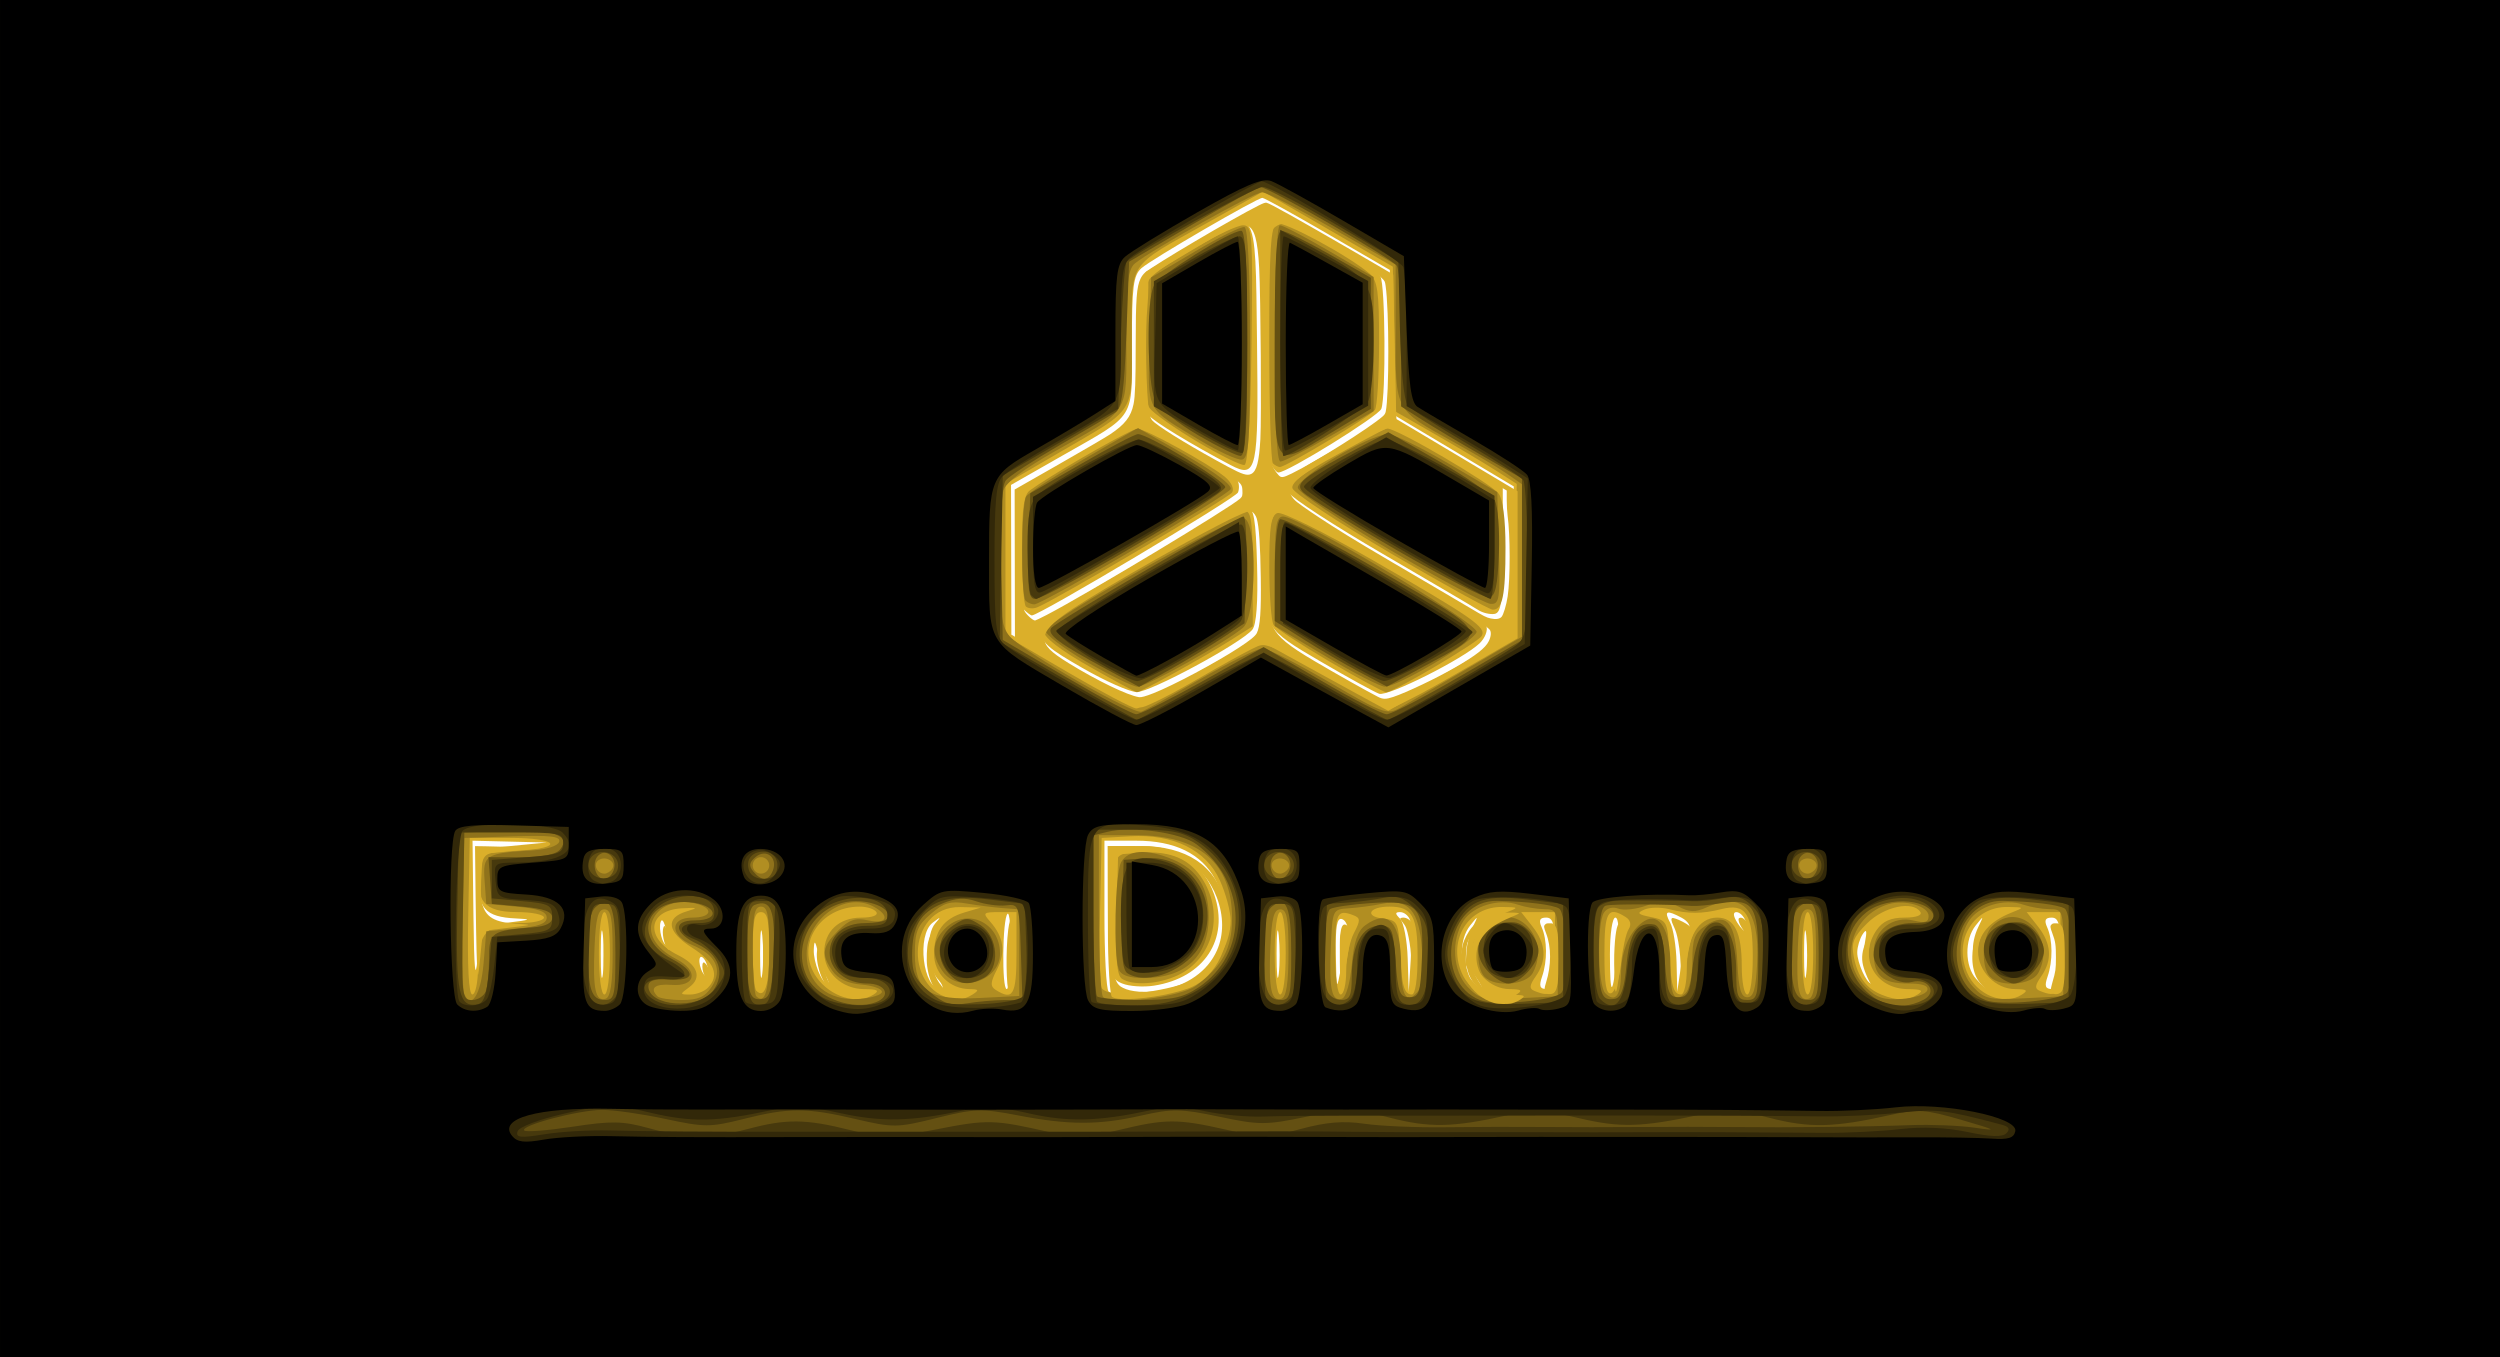 <?xml version="1.0" encoding="UTF-8" standalone="no"?>
<!-- Created with Inkscape (http://www.inkscape.org/) -->

<svg
   width="120.385mm"
   height="65.352mm"
   viewBox="0 0 120.385 65.352"
   version="1.1"
   id="svg1"
   xml:space="preserve"
   xmlns:inkscape="http://www.inkscape.org/namespaces/inkscape"
   xmlns:sodipodi="http://sodipodi.sourceforge.net/DTD/sodipodi-0.dtd"
   xmlns="http://www.w3.org/2000/svg"
   xmlns:svg="http://www.w3.org/2000/svg"><sodipodi:namedview
     id="namedview1"
     pagecolor="#505050"
     bordercolor="#eeeeee"
     borderopacity="1"
     inkscape:showpageshadow="0"
     inkscape:pageopacity="0"
     inkscape:pagecheckerboard="0"
     inkscape:deskcolor="#505050"
     inkscape:document-units="mm" /><defs
     id="defs1" /><g
     inkscape:label="Capa 1"
     inkscape:groupmode="layer"
     id="layer1"
     transform="translate(-45.448,-116.982)"><g
       id="g1"
       transform="translate(7.877,84.328)"><path
         style="fill:#dbaf2a"
         d="M 37.572,65.331 V 32.655 h 60.193 60.193 v 32.676 32.676 H 97.764 37.572 Z m 57.433,14.499 c 1.494,-0.883 1.999,-3.124 1.086,-4.826 -0.667,-1.244 -1.942,-1.868 -3.812,-1.868 h -1.525 v 3.528 c 0,1.94 0.089,3.62 0.198,3.732 0.322,0.331 3.22,-0.074 4.053,-0.566 z m -3.392,0.185 c -0.564,-0.235 -0.595,-0.395 -0.595,-3.013 0,-1.521 0.072,-2.953 0.161,-3.184 0.115,-0.3 0.515,-0.419 1.416,-0.419 1.684,0 2.924,0.837 3.442,2.324 0.749,2.151 -0.484,4.019 -2.902,4.395 -0.509,0.079 -1.194,0.033 -1.521,-0.104 z M 62.046,77.08 c 1.097,-0.13 1.162,-0.164 0.381,-0.198 -1.499,-0.066 -1.884,-0.505 -1.787,-2.035 l 0.083,-1.314 1.587,-0.154 1.587,-0.154 -1.786,-0.044 -1.786,-0.044 0.044,3.638 c 0.031,2.563 0.09,3.169 0.198,2.051 l 0.154,-1.587 z m 4.559,0.626 c -0.057,-0.549 -0.105,-0.165 -0.106,0.854 -0.001,1.019 0.046,1.468 0.104,0.998 0.058,-0.47 0.059,-1.303 0.002,-1.852 z m 7.673,0 c -0.057,-0.549 -0.105,-0.165 -0.106,0.854 -0.001,1.019 0.046,1.468 0.104,0.998 0.058,-0.47 0.059,-1.303 0.002,-1.852 z m 8.447,2.09 c -0.516,-0.57 -0.579,-2.162 -0.107,-2.692 0.281,-0.316 0.262,-0.319 -0.132,-0.021 -0.783,0.593 -0.473,3.196 0.381,3.196 0.167,0 0.105,-0.211 -0.142,-0.484 z m 3.531,-1.412 c 0,-1.043 -0.076,-1.82 -0.169,-1.727 -0.247,0.247 -0.283,3.624 -0.039,3.624 0.114,0 0.207,-0.853 0.207,-1.896 z m 12.893,-0.678 c -0.057,-0.549 -0.105,-0.165 -0.106,0.854 -0.001,1.019 0.046,1.468 0.104,0.998 0.058,-0.47 0.059,-1.303 0.002,-1.852 z m 3.306,-0.176 c 0.04,-0.275 -0.076,-0.553 -0.258,-0.617 -0.246,-0.087 -0.323,0.349 -0.3,1.691 0.031,1.786 0.034,1.794 0.258,0.617 0.125,-0.655 0.26,-1.416 0.3,-1.691 z m 3.006,-0.594 c -0.076,-0.198 -0.285,-0.36 -0.464,-0.36 -0.253,0 -0.255,0.071 -0.008,0.318 0.175,0.175 0.34,1.038 0.368,1.918 l 0.05,1.601 0.097,-1.558 c 0.053,-0.857 0.034,-1.72 -0.042,-1.918 z m 3.167,2.756 c -0.479,-0.684 -0.529,-1.586 -0.133,-2.406 0.27,-0.558 0.265,-0.56 -0.132,-0.064 -0.538,0.672 -0.525,1.965 0.026,2.574 0.603,0.666 0.737,0.608 0.239,-0.104 z m 3.821,-1.132 c 0,-1.403 -0.078,-1.72 -0.425,-1.72 -0.308,0 -0.368,0.128 -0.217,0.463 0.271,0.604 0.28,1.635 0.02,2.381 -0.157,0.452 -0.107,0.595 0.208,0.595 0.334,0 0.415,-0.335 0.415,-1.72 z m 3.002,-0.066 c 0.102,-1.021 0.066,-1.654 -0.095,-1.654 -0.145,0 -0.261,0.783 -0.261,1.764 0,2.146 0.134,2.105 0.356,-0.11 z m 3.456,-1.084 c 0.095,-0.153 -0.062,-0.403 -0.347,-0.556 -0.746,-0.399 -0.874,-0.346 -0.563,0.234 0.151,0.281 0.289,1.145 0.307,1.918 l 0.033,1.406 0.199,-1.362 c 0.11,-0.749 0.277,-1.487 0.371,-1.64 z m 5.642,0.297 c -0.057,-0.549 -0.105,-0.165 -0.106,0.854 -10e-4,1.019 0.046,1.468 0.104,0.998 0.059,-0.47 0.059,-1.303 0.002,-1.852 z m 8.421,1.986 c -0.479,-0.684 -0.529,-1.586 -0.133,-2.406 0.27,-0.558 0.265,-0.56 -0.132,-0.064 -0.538,0.672 -0.525,1.965 0.026,2.574 0.603,0.666 0.737,0.608 0.239,-0.104 z m 3.821,-1.132 c 0,-1.403 -0.078,-1.72 -0.425,-1.72 -0.308,0 -0.368,0.128 -0.217,0.463 0.271,0.604 0.28,1.635 0.02,2.381 -0.157,0.452 -0.107,0.595 0.208,0.595 0.334,0 0.415,-0.335 0.415,-1.72 z m -59.426,1.148 c -0.105,-0.169 -0.278,-0.675 -0.385,-1.124 -0.157,-0.656 -0.201,-0.696 -0.222,-0.204 -0.027,0.604 0.389,1.636 0.659,1.636 0.076,0 0.053,-0.138 -0.052,-0.308 z m 50.148,-0.254 c -0.165,-0.309 -0.229,-0.934 -0.142,-1.389 0.114,-0.593 0.085,-0.715 -0.102,-0.431 -0.143,0.218 -0.262,0.613 -0.264,0.877 -0.004,0.501 0.447,1.504 0.676,1.504 0.073,0 -0.003,-0.253 -0.168,-0.561 z m -55.916,-0.391 c -0.094,-0.245 -0.231,-0.387 -0.303,-0.314 -0.073,0.073 -0.055,0.333 0.039,0.578 0.094,0.245 0.231,0.387 0.303,0.314 0.073,-0.073 0.055,-0.333 -0.039,-0.578 z M 69.638,77.435 c -0.077,-0.4 -0.19,-0.575 -0.253,-0.388 -0.113,0.337 0.089,1.116 0.288,1.116 0.057,0 0.041,-0.327 -0.035,-0.728 z M 121.618,76.984 c -0.086,-0.225 -0.28,-0.408 -0.432,-0.408 -0.174,0 -0.157,0.19 0.048,0.517 0.365,0.585 0.622,0.512 0.384,-0.109 z M 95.183,65.082 c 1.345,-0.789 2.658,-1.501 2.917,-1.583 0.294,-0.093 1.503,0.447 3.217,1.437 1.51,0.872 2.891,1.586 3.067,1.586 0.177,0 1.617,-0.752 3.201,-1.672 l 2.879,-1.672 V 59.626 56.076 l -2.91,-1.736 -2.91,-1.736 -0.074,-3.475 -0.074,-3.475 -2.99,-1.736 c -1.644,-0.955 -3.06,-1.736 -3.146,-1.736 -0.253,0 -5.314,2.941 -5.821,3.383 -0.394,0.343 -0.463,0.887 -0.463,3.628 0,3.747 0.247,3.35 -3.373,5.416 l -2.447,1.396 0.008,3.605 0.008,3.605 2.836,1.64 c 1.56,0.902 3.014,1.645 3.233,1.651 0.218,0.006 1.498,-0.635 2.843,-1.424 z m 8.799,0.979 c -0.218,-0.076 -1.483,-0.772 -2.81,-1.547 -2.695,-1.573 -2.739,-1.645 -2.739,-4.474 0,-2.245 0.189,-3.043 0.722,-3.043 0.591,0 9.812,5.357 9.989,5.803 0.083,0.209 -0.063,0.582 -0.323,0.831 -0.794,0.757 -4.416,2.576 -4.839,2.43 z m -14.287,-1.241 c -2.991,-1.728 -2.967,-1.773 2.764,-5.092 2.612,-1.512 4.934,-2.714 5.159,-2.671 0.334,0.064 0.425,0.592 0.486,2.815 0.049,1.78 -0.031,2.865 -0.229,3.103 -0.545,0.657 -4.92,3.018 -5.567,3.004 -0.347,-0.007 -1.523,-0.529 -2.614,-1.16 z m -2.857,-2.849 c -0.35,-0.35 -0.448,-5.165 -0.115,-5.66 0.266,-0.395 5.22,-3.283 5.632,-3.283 0.407,0 4.55,2.359 4.79,2.728 0.096,0.147 0.115,0.421 0.042,0.61 -0.107,0.278 -9.567,5.923 -9.927,5.923 -0.058,0 -0.248,-0.143 -0.422,-0.318 z m 21.907,0.052 c -0.218,-0.141 -2.29,-1.36 -4.604,-2.707 -2.314,-1.348 -4.338,-2.664 -4.498,-2.925 -0.357,-0.581 0.053,-0.929 2.854,-2.429 l 1.945,-1.041 2.747,1.576 2.747,1.576 v 3.039 c 0,2.496 -0.071,3.051 -0.397,3.104 -0.218,0.036 -0.575,-0.05 -0.794,-0.192 z M 96.824,55.046 C 94.933,54.05 93.143,52.96 92.883,52.647 92.692,52.417 92.615,51.14 92.663,49.022 l 0.075,-3.27 2.117,-1.261 c 3.304,-1.969 3.162,-2.17 3.246,4.598 0.078,6.251 -0.003,6.628 -1.276,5.958 z m 1.875,-0.149 c -0.293,-0.547 -0.393,-10.512 -0.113,-11.241 0.088,-0.23 0.383,-0.419 0.654,-0.419 0.543,0 4.494,2.252 4.804,2.738 0.233,0.365 0.27,5.774 0.044,6.364 -0.137,0.356 -4.518,3.069 -4.957,3.069 -0.087,0 -0.281,-0.23 -0.432,-0.512 z"
         id="path7" /><path
         style="fill:#b18e22"
         d="M 37.572,65.331 V 32.655 h 60.193 60.193 v 32.676 32.676 H 97.764 37.572 Z m 42.069,15.214 c 0.301,-0.195 0.19,-0.257 -0.463,-0.261 -1.053,-0.005 -1.918,-0.803 -1.918,-1.769 0,-1.006 0.709,-1.674 1.776,-1.674 0.533,0 0.834,-0.108 0.737,-0.265 -0.09,-0.146 -0.449,-0.265 -0.797,-0.265 -1.971,0 -3.136,1.9 -2.085,3.4 0.667,0.952 1.96,1.344 2.75,0.834 z m 4.763,0 c 0.328,-0.212 0.304,-0.257 -0.14,-0.261 -0.957,-0.007 -1.713,-0.752 -1.713,-1.688 0,-1.088 0.446,-1.702 1.456,-2.002 l 0.793,-0.237 -0.973,-0.023 c -2.688,-0.063 -2.772,4.325 -0.085,4.454 0.146,0.007 0.443,-0.103 0.661,-0.244 z m 26.194,0 c 0.309,-0.2 0.236,-0.257 -0.331,-0.261 -0.943,-0.005 -1.786,-0.862 -1.786,-1.815 0,-0.809 0.543,-1.443 1.593,-1.862 0.653,-0.26 0.652,-0.262 -0.145,-0.279 -1.639,-0.034 -2.641,1.554 -1.983,3.144 0.455,1.099 1.782,1.635 2.652,1.073 z m 19.315,0 c 0.301,-0.195 0.19,-0.257 -0.463,-0.261 -1.604,-0.008 -2.419,-1.553 -1.506,-2.856 0.292,-0.417 0.681,-0.588 1.339,-0.588 0.55,0 0.86,-0.107 0.763,-0.265 -0.351,-0.567 -1.753,-0.272 -2.565,0.54 -0.668,0.668 -0.776,0.944 -0.64,1.628 0.193,0.966 0.597,1.511 1.343,1.813 0.732,0.297 1.256,0.293 1.729,-0.013 z m 5.027,0 c 0.309,-0.2 0.236,-0.257 -0.331,-0.261 -0.943,-0.005 -1.786,-0.862 -1.786,-1.815 0,-0.809 0.543,-1.443 1.593,-1.862 0.653,-0.26 0.652,-0.262 -0.145,-0.279 -1.639,-0.034 -2.641,1.554 -1.983,3.144 0.455,1.099 1.782,1.635 2.652,1.073 z M 60.59,79.24 c 0,-1.655 0.451,-2.136 2.003,-2.136 0.644,0 1.172,-0.119 1.172,-0.265 0,-0.146 -0.591,-0.265 -1.314,-0.265 -1.54,0 -2.016,-0.547 -1.744,-2 0.165,-0.881 0.176,-0.886 1.81,-0.964 2.287,-0.109 1.954,-0.608 -0.407,-0.608 h -1.918 l -0.073,3.77 c -0.048,2.452 0.022,3.77 0.198,3.77 0.15,0 0.272,-0.587 0.272,-1.304 z m 6.35,-0.68 c 0,-1.147 -0.112,-1.984 -0.265,-1.984 -0.153,0 -0.265,0.838 -0.265,1.984 0,1.147 0.112,1.984 0.265,1.984 0.153,0 0.265,-0.838 0.265,-1.984 z m 4.71,1.667 c 0.589,-0.589 0.329,-1.256 -0.758,-1.942 -1.203,-0.759 -1.299,-1.438 -0.246,-1.748 0.565,-0.167 0.53,-0.187 -0.239,-0.144 -1.681,0.095 -1.793,1.467 -0.184,2.256 0.944,0.463 1.165,1.085 0.546,1.537 -0.473,0.346 -0.472,0.359 0.036,0.359 0.29,0 0.67,-0.143 0.844,-0.318 z m 2.963,-1.815 c 0,-1.456 -0.082,-1.836 -0.397,-1.836 -0.314,0 -0.397,0.377 -0.397,1.808 0,0.994 0.076,1.884 0.169,1.977 0.413,0.413 0.625,-0.247 0.625,-1.949 z m 11.906,0.148 v -1.984 h -0.835 c -0.774,0 -0.805,0.034 -0.428,0.463 0.653,0.744 0.755,1.466 0.326,2.295 -0.322,0.619 -0.334,0.816 -0.063,0.988 0.834,0.53 1,0.238 1,-1.761 z m 8.45,1.501 c 1.041,-0.558 1.871,-1.933 1.863,-3.084 -0.003,-0.439 -0.238,-1.309 -0.521,-1.934 -0.664,-1.462 -2.24,-2.238 -4.305,-2.119 l -1.386,0.08 -0.074,3.426 c -0.041,1.884 -0.015,3.581 0.058,3.77 0.209,0.546 3.271,0.448 4.366,-0.139 z m -3.367,-0.27 c -0.251,-0.159 -0.32,-0.972 -0.265,-3.105 l 0.076,-2.889 1.074,-0.079 c 1.468,-0.108 2.399,0.301 3.026,1.329 1.016,1.666 0.453,3.773 -1.218,4.566 -0.921,0.437 -2.155,0.518 -2.693,0.177 z m 7.881,-1.231 c 0,-1.147 -0.112,-1.984 -0.265,-1.984 -0.153,0 -0.265,0.838 -0.265,1.984 0,1.147 0.112,1.984 0.265,1.984 0.153,0 0.265,-0.838 0.265,-1.984 z m 2.912,0.86 c 9e-4,-0.618 0.168,-1.444 0.372,-1.833 0.321,-0.615 0.318,-0.729 -0.023,-0.86 -0.789,-0.303 -0.879,-0.115 -0.879,1.833 0,1.147 0.112,1.984 0.265,1.984 0.146,0 0.265,-0.506 0.266,-1.124 z m 3.438,-0.675 c 0,-1.984 -0.252,-2.434 -1.36,-2.434 -0.976,0 -1.219,0.471 -0.298,0.577 0.69,0.079 0.736,0.167 0.805,1.539 0.085,1.688 0.202,2.117 0.58,2.117 0.161,0 0.273,-0.74 0.273,-1.799 z m 6.615,-0.185 v -1.984 h -0.813 -0.813 l 0.548,0.697 c 0.648,0.824 0.698,1.617 0.152,2.397 -0.305,0.436 -0.321,0.597 -0.066,0.699 0.892,0.36 0.992,0.178 0.992,-1.809 z m 3.18,0.508 c 0.075,-0.716 0.239,-1.464 0.365,-1.662 0.145,-0.229 0.095,-0.445 -0.137,-0.591 -0.864,-0.548 -1.026,-0.269 -1.026,1.767 0,1.487 0.086,1.978 0.331,1.897 0.182,-0.06 0.392,-0.695 0.468,-1.411 z m 3.17,0.212 c 0,-1.497 0.565,-2.44 1.461,-2.44 0.832,0 1.185,0.704 1.185,2.364 0,0.737 0.119,1.34 0.265,1.34 0.151,0 0.265,-0.783 0.265,-1.82 0,-2.082 -0.338,-2.591 -1.52,-2.291 -0.921,0.234 -1.595,0.234 -2.511,0.001 -0.398,-0.101 -0.934,-0.092 -1.191,0.02 -0.383,0.167 -0.323,0.233 0.326,0.362 0.754,0.15 0.797,0.23 0.867,1.612 0.085,1.687 0.203,2.115 0.58,2.115 0.15,0 0.273,-0.569 0.273,-1.264 z m 6.085,-0.72 c 0,-1.147 -0.112,-1.984 -0.265,-1.984 -0.153,0 -0.265,0.838 -0.265,1.984 0,1.147 0.112,1.984 0.265,1.984 0.153,0 0.265,-0.838 0.265,-1.984 z m 11.906,0 v -1.984 h -0.813 -0.813 l 0.548,0.697 c 0.648,0.824 0.698,1.617 0.152,2.397 -0.305,0.436 -0.321,0.597 -0.066,0.699 0.892,0.36 0.992,0.178 0.992,-1.809 z m -41.33,-13.406 2.828,-1.632 1.855,1.023 c 1.02,0.563 2.4,1.319 3.066,1.681 l 1.211,0.657 3.022,-1.736 3.022,-1.736 0.073,-3.728 0.073,-3.728 -0.999,-0.64 c -0.55,-0.352 -1.859,-1.133 -2.91,-1.736 l -1.911,-1.096 -0.074,-3.494 -0.074,-3.494 -3.124,-1.81 -3.124,-1.81 -2.697,1.513 c -3.897,2.186 -3.623,1.767 -3.623,5.537 0,3.753 0.272,3.325 -3.506,5.526 l -2.58,1.503 v 3.658 3.658 l 2.977,1.74 c 1.637,0.957 3.132,1.748 3.321,1.758 0.19,0.009 1.617,-0.717 3.172,-1.615 z m -5.435,-0.405 c -1.39,-0.787 -2.183,-1.399 -2.183,-1.685 0,-0.303 1.507,-1.316 4.654,-3.126 2.559,-1.472 4.822,-2.677 5.027,-2.677 0.298,0 0.374,0.562 0.374,2.775 v 2.775 l -1.079,0.681 c -1.251,0.79 -4.337,2.502 -4.499,2.497 -0.061,-0.002 -1.093,-0.56 -2.293,-1.24 z m 11.579,-0.233 c -1.38,-0.809 -2.599,-1.612 -2.708,-1.783 -0.109,-0.171 -0.2,-1.417 -0.202,-2.767 -0.003,-1.925 0.08,-2.488 0.387,-2.606 0.221,-0.085 2.245,0.916 4.661,2.306 4.766,2.742 5.429,3.205 5.175,3.617 -0.196,0.317 -4.258,2.712 -4.592,2.708 -0.116,-0.002 -1.34,-0.665 -2.72,-1.474 z M 86.969,61.855 c -0.102,-0.102 -0.185,-1.337 -0.185,-2.745 0,-2.113 0.081,-2.63 0.463,-2.954 0.728,-0.618 4.706,-2.864 5.073,-2.864 0.392,0 3.485,1.701 4.248,2.336 0.298,0.248 0.445,0.573 0.335,0.739 -0.181,0.273 -8.584,5.225 -9.394,5.536 -0.196,0.075 -0.439,0.053 -0.54,-0.048 z m 17.543,-2.574 c -2.546,-1.492 -4.665,-2.898 -4.709,-3.124 -0.053,-0.276 0.635,-0.817 2.084,-1.638 1.19,-0.674 2.316,-1.226 2.501,-1.226 0.463,0 4.938,2.618 5.348,3.129 0.204,0.255 0.331,1.244 0.331,2.589 0,2.332 -0.144,3.023 -0.624,2.999 -0.166,-0.008 -2.386,-1.236 -4.932,-2.727 z m -9.261,-5.343 c -1.091,-0.648 -2.133,-1.378 -2.315,-1.624 -0.213,-0.288 -0.331,-1.396 -0.331,-3.123 0,-1.734 0.117,-2.83 0.331,-3.111 0.452,-0.594 3.915,-2.577 4.499,-2.577 0.441,0 0.468,0.379 0.401,5.733 -0.044,3.534 -0.173,5.761 -0.336,5.807 -0.146,0.041 -1.158,-0.456 -2.249,-1.104 z m 3.616,1.029 c -0.097,-0.097 -0.176,-2.704 -0.176,-5.793 0,-4.504 0.072,-5.644 0.362,-5.755 0.343,-0.132 3.481,1.562 4.467,2.411 0.39,0.336 0.462,0.864 0.459,3.334 -0.002,1.615 -0.091,3.066 -0.198,3.226 -0.197,0.295 -4.283,2.752 -4.577,2.752 -0.088,0 -0.239,-0.079 -0.336,-0.176 z"
         id="path6" /><path
         style="fill:#8f721b"
         d="M 37.572,65.331 V 32.655 h 60.193 60.193 v 32.676 32.676 H 97.764 37.572 Z m 23.283,13.738 0.132,-1.567 1.455,-0.132 c 1.058,-0.096 1.455,-0.241 1.455,-0.529 0,-0.289 -0.397,-0.433 -1.455,-0.529 l -1.455,-0.132 -0.081,-1.116 c -0.09,-1.246 0.033,-1.325 2.309,-1.46 0.668,-0.04 1.218,-0.216 1.282,-0.411 0.087,-0.265 -0.41,-0.324 -2.228,-0.265 l -2.341,0.077 -0.074,3.559 c -0.041,1.957 -0.011,3.723 0.066,3.925 0.316,0.823 0.808,0.076 0.934,-1.418 z m 6.218,-0.531 c 0,-1.685 -0.078,-2.095 -0.397,-2.095 -0.307,0 -0.415,0.414 -0.476,1.826 -0.088,2.022 0.047,2.639 0.542,2.474 0.227,-0.076 0.331,-0.765 0.331,-2.205 z m 4.775,1.627 c 0.533,-0.814 0.201,-1.53 -0.929,-1.998 -1.101,-0.456 -1.107,-1.327 -0.01,-1.327 0.952,0 1.053,-0.454 0.151,-0.68 -0.855,-0.215 -1.677,0.071 -2.013,0.698 -0.365,0.682 0.055,1.443 1.092,1.979 1.09,0.564 0.945,1.336 -0.233,1.243 -0.802,-0.063 -1.069,0.156 -0.673,0.552 0.097,0.097 0.63,0.176 1.185,0.176 0.776,0 1.105,-0.148 1.43,-0.644 z m 2.765,-1.753 c 0,-1.691 -0.077,-2.101 -0.397,-2.101 -0.319,0 -0.397,0.407 -0.397,2.073 0,1.14 0.076,2.149 0.169,2.242 0.426,0.426 0.625,-0.276 0.625,-2.213 z m 5.424,2 c 0,-0.146 -0.445,-0.301 -0.988,-0.346 -0.649,-0.054 -1.126,-0.278 -1.389,-0.654 -0.556,-0.794 -0.505,-1.168 0.268,-1.941 0.533,-0.533 0.829,-0.634 1.455,-0.496 0.915,0.201 1.069,-0.228 0.242,-0.671 -1.361,-0.728 -3.212,0.593 -3.212,2.293 0,1.407 1.012,2.271 2.531,2.16 0.602,-0.044 1.094,-0.199 1.094,-0.344 z m 6.615,-1.883 v -2.086 l -0.794,-0.06 c -0.437,-0.033 -1.221,-0.133 -1.743,-0.222 -0.773,-0.132 -1.093,-0.039 -1.72,0.5 -0.646,0.556 -0.77,0.862 -0.77,1.899 0,1.822 0.66,2.275 3.136,2.15 l 1.891,-0.096 z m -3.689,0.898 c -0.554,-0.791 -0.518,-1.422 0.117,-2.058 1.042,-1.042 2.646,-0.309 2.646,1.208 0,1.329 -1.997,1.943 -2.763,0.849 z m 12.197,0.696 c 1.289,-0.962 1.74,-1.802 1.74,-3.24 0,-2.664 -1.568,-4.012 -4.665,-4.012 H 90.488 v 3.792 c 0,2.086 0.089,3.883 0.198,3.994 0.412,0.418 3.728,0.022 4.473,-0.534 z m -3.717,-0.791 c -0.266,-0.694 -0.18,-4.606 0.113,-5.155 0.325,-0.607 1.24,-0.66 2.478,-0.143 1.212,0.506 1.747,1.367 1.74,2.799 -0.009,1.874 -1.127,2.918 -3.123,2.918 -0.711,0 -1.099,-0.134 -1.208,-0.419 z m 8.174,-0.794 c 0,-1.685 -0.078,-2.095 -0.397,-2.095 -0.307,0 -0.415,0.414 -0.476,1.826 -0.088,2.022 0.047,2.639 0.542,2.474 0.227,-0.076 0.331,-0.765 0.331,-2.205 z m 3.048,0.571 c 0.098,-1.09 0.283,-1.632 0.646,-1.897 1.128,-0.825 1.73,-0.136 1.73,1.976 0,1.427 0.275,1.849 0.796,1.221 0.213,-0.256 0.286,-0.959 0.209,-2.017 -0.137,-1.898 -0.646,-2.482 -1.931,-2.215 -0.437,0.091 -1.151,0.187 -1.587,0.215 -0.792,0.05 -0.794,0.055 -0.873,1.876 -0.088,2.022 0.047,2.638 0.542,2.475 0.19,-0.063 0.389,-0.757 0.468,-1.635 z m 9.917,-0.574 c 0,-2.053 -0.012,-2.093 -0.661,-2.101 -0.364,-0.005 -0.932,-0.103 -1.263,-0.218 -0.895,-0.312 -2.14,0.056 -2.609,0.773 -0.618,0.943 -0.529,2.417 0.193,3.185 0.554,0.589 0.772,0.638 2.474,0.55 l 1.867,-0.096 z m -3.519,1.162 c -0.453,-0.453 -0.393,-1.951 0.098,-2.442 1.312,-1.312 3.137,0.535 2.221,2.247 -0.314,0.587 -1.802,0.711 -2.319,0.194 z m 6.566,-0.161 c 0.005,-1.127 0.449,-2.121 1.136,-2.538 0.719,-0.436 1.241,0.447 1.241,2.097 0,1.508 0.172,1.855 0.703,1.414 0.208,-0.172 0.355,-0.827 0.355,-1.579 0,-1.079 0.106,-1.354 0.663,-1.719 0.995,-0.652 1.413,-0.144 1.508,1.834 0.059,1.239 0.174,1.631 0.475,1.631 0.303,0 0.416,-0.398 0.476,-1.68 0.122,-2.574 -0.687,-3.446 -2.451,-2.642 -0.53,0.242 -0.82,0.231 -1.345,-0.05 -0.537,-0.287 -0.842,-0.295 -1.551,-0.039 -0.485,0.176 -1.088,0.24 -1.34,0.143 -0.27,-0.104 -0.554,-0.024 -0.692,0.194 -0.343,0.542 -0.293,3.52 0.065,3.878 0.474,0.474 0.751,0.128 0.755,-0.944 z m 9.389,-0.999 c 0,-1.685 -0.077,-2.095 -0.397,-2.095 -0.307,0 -0.415,0.414 -0.476,1.826 -0.088,2.022 0.047,2.639 0.542,2.474 0.227,-0.076 0.331,-0.765 0.331,-2.205 z m 5.359,1.808 c 0.074,-0.226 -0.215,-0.331 -0.919,-0.331 -1.255,0 -1.662,-0.368 -1.662,-1.502 0,-1.074 0.914,-1.786 1.956,-1.524 0.513,0.129 0.689,0.072 0.689,-0.224 0,-0.476 -1.141,-0.809 -1.941,-0.567 -1.791,0.542 -2.385,2.69 -1.099,3.976 0.536,0.536 0.878,0.649 1.765,0.583 0.605,-0.045 1.15,-0.23 1.21,-0.412 z m 6.547,-1.81 c 0,-2.053 -0.012,-2.093 -0.661,-2.101 -0.364,-0.005 -0.932,-0.103 -1.263,-0.218 -0.895,-0.312 -2.14,0.056 -2.609,0.773 -0.618,0.943 -0.529,2.417 0.193,3.185 0.554,0.589 0.772,0.638 2.474,0.55 l 1.867,-0.096 z m -3.519,1.162 c -0.453,-0.453 -0.393,-1.951 0.098,-2.442 1.312,-1.312 3.137,0.535 2.221,2.247 -0.314,0.587 -1.802,0.711 -2.319,0.194 z M 67.061,74.477 c 0.196,-0.317 -0.302,-0.63 -0.654,-0.412 -0.296,0.183 -0.102,0.659 0.269,0.659 0.128,0 0.302,-0.111 0.386,-0.246 z m 7.552,-0.151 c 0,-0.218 -0.179,-0.397 -0.397,-0.397 -0.218,0 -0.397,0.179 -0.397,0.397 0,0.218 0.179,0.397 0.397,0.397 0.218,0 0.397,-0.179 0.397,-0.397 z m 24.992,0.151 c 0.196,-0.317 -0.302,-0.63 -0.654,-0.412 -0.296,0.183 -0.102,0.659 0.269,0.659 0.128,0 0.302,-0.111 0.386,-0.246 z m 25.4,0 c 0.196,-0.317 -0.302,-0.63 -0.654,-0.412 -0.296,0.183 -0.102,0.659 0.269,0.659 0.128,0 0.302,-0.111 0.386,-0.246 z M 95.403,65.339 c 1.395,-0.805 2.727,-1.464 2.961,-1.464 0.234,0 1.674,0.728 3.199,1.618 2.652,1.547 2.804,1.601 3.456,1.226 0.375,-0.215 1.843,-1.069 3.262,-1.898 l 2.58,-1.507 v -3.671 -3.671 l -0.728,-0.507 c -0.4,-0.279 -1.555,-0.965 -2.565,-1.525 -2.865,-1.587 -2.793,-1.451 -2.793,-5.258 v -3.285 l -3.034,-1.742 c -1.669,-0.958 -3.198,-1.742 -3.4,-1.742 -0.368,0 -5.357,2.794 -6.121,3.428 -0.33,0.274 -0.41,0.976 -0.41,3.574 0,3.764 0.226,3.398 -3.346,5.417 -1.608,0.909 -2.473,1.563 -2.576,1.949 -0.086,0.32 -0.157,1.907 -0.159,3.528 -0.003,2.431 0.078,3.041 0.459,3.481 0.65,0.749 5.949,3.782 6.349,3.633 0.181,-0.067 1.471,-0.781 2.865,-1.586 z M 89.877,64.514 C 88.741,63.852 87.857,63.169 87.915,62.997 c 0.173,-0.52 9.129,-5.551 9.576,-5.38 0.632,0.242 0.583,4.698 -0.057,5.257 -0.781,0.682 -4.661,2.853 -5.088,2.848 -0.221,-0.003 -1.332,-0.547 -2.469,-1.209 z m 11.525,-0.26 -2.447,-1.456 v -2.636 c 0,-2.188 0.069,-2.636 0.404,-2.636 0.774,0 9.389,5.138 9.317,5.556 -0.075,0.438 -3.791,2.651 -4.427,2.637 -0.22,-0.005 -1.501,-0.664 -2.847,-1.465 z M 86.961,61.582 c -0.24,-0.24 -0.217,-4.642 0.026,-5.023 0.107,-0.168 1.36,-0.978 2.784,-1.8 l 2.59,-1.495 1.512,0.852 c 1.986,1.119 2.967,1.807 2.967,2.08 0,0.236 -9.063,5.562 -9.465,5.562 -0.13,0 -0.316,-0.079 -0.413,-0.176 z m 17.552,-2.442 c -2.401,-1.412 -4.401,-2.758 -4.446,-2.991 -0.091,-0.47 3.476,-2.595 4.345,-2.589 0.273,0.002 1.568,0.63 2.878,1.396 l 2.381,1.393 0.075,2.705 c 0.069,2.456 0.032,2.703 -0.397,2.679 -0.26,-0.014 -2.436,-1.181 -4.837,-2.593 z m -9.174,-5.29 c -2.653,-1.603 -2.495,-1.29 -2.411,-4.764 l 0.074,-3.07 2.117,-1.256 c 1.164,-0.691 2.236,-1.216 2.381,-1.169 0.165,0.054 0.265,2.165 0.265,5.618 0,4.718 -0.058,5.538 -0.397,5.578 -0.218,0.026 -1.131,-0.396 -2.029,-0.938 z m 3.616,-4.659 c 0,-3.38 0.101,-5.689 0.249,-5.689 0.137,0 1.209,0.561 2.381,1.246 l 2.132,1.246 v 3.229 3.229 l -2.104,1.214 c -1.157,0.668 -2.229,1.214 -2.381,1.214 -0.184,0 -0.277,-1.904 -0.277,-5.689 z"
         id="path5" /><path
         style="fill:#645012"
         d="M 37.572,65.331 V 32.655 h 60.193 60.193 v 32.676 32.676 H 97.764 37.572 Z m 34.34,15.021 c 0.594,-0.813 0.285,-1.745 -0.738,-2.226 -1.152,-0.542 -1.222,-1.154 -0.132,-1.154 1.296,0 1.03,-0.776 -0.298,-0.874 -2.125,-0.155 -2.696,1.728 -0.827,2.726 1.207,0.644 1.138,1.079 -0.16,1 -0.683,-0.041 -0.963,0.051 -0.963,0.318 0,0.986 2.432,1.15 3.119,0.21 z m 7.839,0.561 c 0.759,-0.291 0.475,-0.898 -0.421,-0.898 -1.008,0 -1.807,-0.653 -1.807,-1.477 0,-0.852 0.687,-1.433 1.695,-1.433 0.475,0 0.941,-0.078 1.037,-0.174 0.375,-0.375 -0.468,-0.884 -1.462,-0.884 -1.919,0 -3.207,2.062 -2.322,3.717 0.519,0.969 2.207,1.561 3.279,1.15 z m 6.184,-0.101 0.87,-0.003 -0.076,-2.315 c -0.075,-2.285 -0.085,-2.314 -0.727,-2.242 -0.358,0.04 -0.993,-0.047 -1.412,-0.193 -0.559,-0.195 -0.995,-0.168 -1.643,0.103 -1.072,0.448 -1.454,1.102 -1.454,2.489 0,0.859 0.156,1.183 0.845,1.763 0.691,0.581 1.017,0.683 1.786,0.556 0.517,-0.086 1.332,-0.157 1.811,-0.159 z m -2.681,-1.281 c -0.659,-0.728 -0.555,-1.809 0.224,-2.319 0.613,-0.401 0.71,-0.401 1.323,0 0.846,0.554 0.938,2.107 0.15,2.529 -0.74,0.396 -1.199,0.339 -1.696,-0.21 z m 29.522,0.909 c 0.337,-0.508 0.233,-3.814 -0.127,-4.037 -0.296,-0.183 -1.547,-0.338 -2.973,-0.369 -2.428,-0.052 -3.111,3.85 -0.836,4.78 0.721,0.295 3.679,0.014 3.936,-0.374 z m -3.502,-0.954 c -1.094,-1.094 -0.336,-2.571 1.238,-2.413 0.502,0.05 1.143,0.82 1.143,1.373 0,0.606 -0.893,1.569 -1.455,1.569 -0.218,0 -0.635,-0.238 -0.926,-0.529 z m 20.937,1.304 c 0.672,-0.36 0.204,-1.053 -0.573,-0.85 -0.715,0.187 -1.843,-0.609 -1.843,-1.3 0,-0.921 0.759,-1.536 1.893,-1.536 0.56,0 1.017,-0.095 1.017,-0.212 0,-0.936 -2.192,-1.148 -3.251,-0.314 -2.293,1.804 0.184,5.588 2.757,4.212 z m 6.907,-0.35 c 0.337,-0.508 0.233,-3.814 -0.127,-4.037 -0.296,-0.183 -1.547,-0.338 -2.973,-0.369 -2.428,-0.052 -3.111,3.85 -0.836,4.78 0.721,0.295 3.679,0.014 3.936,-0.374 z m -3.502,-0.954 c -1.094,-1.094 -0.336,-2.571 1.238,-2.413 0.502,0.05 1.143,0.82 1.143,1.373 0,0.606 -0.893,1.569 -1.455,1.569 -0.218,0 -0.635,-0.238 -0.926,-0.529 z m -72.656,0.904 c 0.088,-0.23 0.161,-0.942 0.161,-1.582 0,-1.266 0.112,-1.345 2.117,-1.499 0.615,-0.047 0.926,-0.205 0.926,-0.468 0,-0.289 -0.397,-0.433 -1.455,-0.529 l -1.455,-0.132 -0.081,-1.124 -0.081,-1.124 h 1.57 c 1.005,0 1.678,-0.13 1.871,-0.362 0.564,-0.679 -0.302,-0.99 -2.525,-0.907 l -2.076,0.078 -0.073,4.035 c -0.069,3.827 -0.047,4.035 0.435,4.035 0.279,0 0.58,-0.188 0.668,-0.419 z m 6.246,-1.815 c 0,-2.274 -0.235,-2.838 -0.938,-2.255 -0.263,0.218 -0.385,0.85 -0.385,1.986 0,2.007 0.163,2.503 0.822,2.503 0.452,0 0.501,-0.218 0.501,-2.233 z m 7.619,0.004 c 0.079,-2.115 -0.129,-2.65 -0.914,-2.349 -0.254,0.098 -0.355,0.715 -0.355,2.18 0,2.142 0.108,2.466 0.781,2.337 0.321,-0.061 0.427,-0.533 0.488,-2.169 z m 20.454,1.628 c 2.43,-1.623 2.381,-5.05 -0.099,-6.901 -0.748,-0.559 -3.116,-0.888 -4.282,-0.595 l -0.674,0.169 v 3.787 c 0,2.083 0.079,3.867 0.176,3.964 0.097,0.097 1.032,0.176 2.078,0.176 1.536,0 2.074,-0.115 2.8,-0.601 z m -3.411,-0.682 c -0.25,-0.158 -0.32,-0.919 -0.265,-2.84 l 0.076,-2.624 1.088,-0.08 c 2.166,-0.158 3.611,2.074 2.648,4.092 -0.6,1.258 -2.578,2.067 -3.548,1.451 z m 7.881,-0.951 c 0,-2.274 -0.235,-2.838 -0.938,-2.255 -0.263,0.218 -0.385,0.85 -0.385,1.986 0,2.007 0.163,2.503 0.822,2.503 0.452,0 0.501,-0.218 0.501,-2.233 z m 2.914,1.109 c 0.005,-1.528 0.504,-2.447 1.327,-2.447 0.615,0 0.662,0.103 0.786,1.72 0.115,1.499 0.2,1.72 0.661,1.72 0.473,0 0.537,-0.202 0.606,-1.888 0.102,-2.501 -0.176,-2.799 -2.465,-2.646 -0.92,0.062 -1.801,0.191 -1.957,0.288 -0.301,0.186 -0.397,3.248 -0.124,3.959 0.088,0.23 0.386,0.419 0.661,0.419 0.412,0 0.502,-0.199 0.505,-1.124 z m 13.229,-0.544 c 0.137,-1.54 0.516,-2.105 1.319,-1.967 0.288,0.05 0.433,0.538 0.529,1.786 0.115,1.497 0.2,1.717 0.661,1.717 0.442,0 0.551,-0.222 0.665,-1.353 0.311,-3.088 2.113,-2.964 2.113,0.145 0,1.164 0.07,1.34 0.529,1.34 0.484,0 0.529,-0.176 0.529,-2.084 0,-2.448 -0.259,-2.822 -1.782,-2.576 -0.548,0.089 -1.174,0.148 -1.393,0.133 -1.269,-0.092 -3.885,-0.102 -4.167,-0.015 -0.227,0.07 -0.331,0.741 -0.331,2.146 0,2.142 0.108,2.465 0.781,2.337 0.294,-0.056 0.448,-0.511 0.546,-1.609 z m 9.256,-0.565 c 0,-2.274 -0.235,-2.838 -0.938,-2.255 -0.263,0.218 -0.385,0.85 -0.385,1.986 0,2.007 0.163,2.503 0.822,2.503 0.452,0 0.501,-0.218 0.501,-2.233 z m -58.033,-4.002 c 0.221,-0.575 -0.339,-1.115 -0.74,-0.714 -0.339,0.339 -0.129,1.129 0.3,1.129 0.155,0 0.353,-0.187 0.44,-0.415 z m 7.673,0 c 0.241,-0.627 -0.324,-1.07 -0.829,-0.65 -0.313,0.26 -0.34,0.428 -0.111,0.703 0.396,0.477 0.744,0.458 0.94,-0.053 z m 24.871,0 c 0.221,-0.575 -0.339,-1.115 -0.74,-0.714 -0.339,0.339 -0.129,1.129 0.3,1.129 0.155,0 0.353,-0.187 0.44,-0.415 z m 25.4,0 c 0.221,-0.575 -0.339,-1.115 -0.74,-0.714 -0.339,0.339 -0.129,1.129 0.3,1.129 0.155,0 0.353,-0.187 0.44,-0.415 z m -29.531,-9.141 2.89,-1.618 2.774,1.618 c 1.526,0.89 2.947,1.618 3.157,1.618 0.211,0 1.762,-0.801 3.447,-1.781 l 3.064,-1.781 v -3.896 -3.896 l -1.918,-1.1 c -1.055,-0.605 -2.365,-1.386 -2.91,-1.735 l -0.992,-0.635 -0.004,-3.237 c -0.002,-1.781 -0.091,-3.369 -0.198,-3.53 -0.234,-0.351 -6.234,-3.815 -6.572,-3.794 -0.13,0.008 -1.606,0.82 -3.28,1.805 l -3.043,1.789 -0.132,3.497 c -0.103,2.711 -0.222,3.556 -0.529,3.756 -0.218,0.142 -1.425,0.853 -2.682,1.58 -1.257,0.727 -2.421,1.485 -2.587,1.686 -0.203,0.245 -0.278,1.566 -0.229,4.027 l 0.074,3.662 3.043,1.79 c 1.673,0.984 3.199,1.791 3.39,1.791 0.191,8.04e-4 1.648,-0.727 3.238,-1.617 z M 90.828,64.869 c -2.25,-1.215 -2.836,-1.652 -2.642,-1.966 0.184,-0.298 8.936,-5.378 9.265,-5.378 0.11,0 0.166,1.157 0.125,2.57 l -0.076,2.57 -1.058,0.703 c -0.582,0.387 -1.724,1.076 -2.538,1.532 l -1.48,0.829 z m 12.216,0.153 c -0.721,-0.382 -1.936,-1.092 -2.7,-1.579 l -1.389,-0.885 v -2.369 c 0,-1.303 0.115,-2.44 0.256,-2.527 0.141,-0.087 2.352,1.055 4.915,2.537 5.324,3.079 5.207,2.808 1.961,4.574 l -1.732,0.943 z m -15.939,-6.072 0.076,-2.543 2.467,-1.425 c 1.357,-0.784 2.581,-1.425 2.721,-1.425 0.493,0 4.199,2.254 4.202,2.555 0.003,0.348 -8.559,5.382 -9.154,5.382 -0.319,0 -0.374,-0.452 -0.312,-2.543 z m 17.701,0.182 c -2.239,-1.297 -4.25,-2.538 -4.469,-2.758 -0.441,-0.441 -0.116,-0.701 2.741,-2.202 l 1.345,-0.706 2.427,1.389 c 1.335,0.764 2.55,1.619 2.701,1.9 0.151,0.281 0.239,1.431 0.197,2.556 -0.059,1.569 -0.169,2.06 -0.474,2.112 -0.218,0.037 -2.228,-0.994 -4.467,-2.291 z m -9.555,-5.529 c -0.945,-0.55 -1.866,-1.292 -2.047,-1.648 -0.396,-0.782 -0.444,-4.845 -0.067,-5.551 0.27,-0.504 3.674,-2.638 4.209,-2.638 0.194,0 0.285,1.73 0.285,5.424 0,4.166 -0.077,5.423 -0.331,5.419 -0.182,-0.003 -1.104,-0.456 -2.05,-1.006 z m 3.703,-4.413 c 0,-4.164 0.077,-5.423 0.331,-5.421 0.182,0.001 1.224,0.511 2.315,1.133 l 1.984,1.13 v 3.155 3.155 l -1.852,1.117 c -2.948,1.777 -2.778,2.039 -2.778,-4.269 z"
         id="path4" /><path
         style="fill:#47390d"
         d="M 37.572,65.331 V 32.655 h 60.193 60.193 v 32.676 32.676 H 97.764 37.572 Z m 35.983,21.696 c 1.877,-0.504 2.805,-0.496 4.951,0.043 1.652,0.415 1.891,0.413 4.177,-0.037 2.444,-0.48 2.757,-0.472 5.448,0.143 1.274,0.292 1.733,0.277 3.307,-0.105 2.262,-0.549 2.833,-0.551 5.185,-0.016 1.747,0.397 1.99,0.395 3.57,-0.033 1.241,-0.336 2.064,-0.404 3.073,-0.256 0.758,0.112 2.508,0.188 3.891,0.169 1.382,-0.019 3.526,-0.024 4.763,-0.012 1.237,0.012 3.321,0.012 4.63,6.6e-4 1.31,-0.012 3.334,-0.011 4.498,0.002 2.746,0.03 6.287,-0.009 8.533,-0.093 0.982,-0.037 2.381,0.021 3.109,0.129 1.116,0.165 1.014,0.107 -0.651,-0.376 -1.772,-0.514 -2.123,-0.538 -3.44,-0.241 -2.697,0.608 -3.894,0.637 -5.813,0.139 -1.601,-0.415 -2.04,-0.434 -3.377,-0.147 -2.802,0.603 -3.813,0.63 -5.824,0.156 -1.693,-0.399 -2.16,-0.415 -3.465,-0.125 -2.608,0.581 -3.719,0.601 -5.647,0.101 -1.757,-0.456 -1.967,-0.458 -3.979,-0.042 -1.977,0.409 -2.268,0.409 -4.206,0.002 -1.852,-0.389 -2.264,-0.396 -3.743,-0.06 -2.065,0.469 -3.503,0.468 -5.959,-0.006 -1.747,-0.337 -2.092,-0.326 -3.911,0.127 -1.903,0.474 -2.082,0.476 -3.905,0.05 -2.369,-0.554 -3.196,-0.555 -5.389,-0.004 -1.612,0.405 -1.88,0.405 -3.765,0 -1.116,-0.24 -2.484,-0.436 -3.04,-0.436 -1.127,0 -3.995,0.758 -3.76,0.993 0.083,0.083 1.133,1.61e-4 2.335,-0.184 1.863,-0.285 2.398,-0.276 3.639,0.065 1.887,0.519 2.977,0.53 4.763,0.051 z m -12.435,-7.675 0.132,-1.585 1.455,-0.132 c 1.341,-0.122 1.455,-0.184 1.455,-0.794 0,-0.609 -0.115,-0.672 -1.455,-0.794 L 61.252,75.914 v -0.926 -0.926 l 1.72,-0.132 c 1.499,-0.115 1.72,-0.2 1.72,-0.661 0,-0.492 -0.176,-0.529 -2.514,-0.529 h -2.514 l -0.074,3.8 c -0.076,3.915 0.083,4.646 0.975,4.477 0.311,-0.059 0.456,-0.495 0.553,-1.665 z m 6.065,1.35 c 0.194,-0.233 0.28,-1.145 0.231,-2.447 -0.076,-2.017 -0.096,-2.076 -0.739,-2.076 -0.643,0 -0.664,0.058 -0.74,2.093 -0.043,1.151 -0.017,2.253 0.058,2.447 0.177,0.462 0.8,0.453 1.19,-0.018 z m 4.863,-0.473 c 0.505,-0.679 0.509,-0.745 0.079,-1.401 -0.248,-0.379 -0.742,-0.799 -1.099,-0.935 -0.895,-0.34 -0.812,-0.788 0.146,-0.788 0.615,0 0.794,-0.118 0.794,-0.524 0,-1.105 -2.319,-1.015 -3.061,0.118 -0.573,0.874 -0.271,1.662 0.84,2.192 1.087,0.518 1.034,1.023 -0.096,0.912 -0.997,-0.098 -1.389,0.421 -0.7,0.925 0.822,0.602 2.476,0.335 3.097,-0.5 z m 2.774,-1.738 0.076,-2.444 H 74.226 c -0.668,0 -0.671,0.011 -0.671,2.337 0,2.432 0.098,2.761 0.781,2.63 0.328,-0.063 0.425,-0.566 0.486,-2.523 z m 5.32,2.341 c 0.636,-0.403 0.121,-1.081 -0.824,-1.085 -1.04,-0.005 -1.402,-0.213 -1.628,-0.936 -0.273,-0.878 0.433,-1.574 1.598,-1.574 0.831,0 1.013,-0.094 1.013,-0.519 0,-0.789 -1.368,-1.09 -2.606,-0.573 -1.846,0.771 -2.194,3.242 -0.628,4.46 0.626,0.486 2.452,0.621 3.074,0.227 z m 6.67,-0.188 c 0.143,-0.172 0.225,-1.247 0.182,-2.389 L 86.917,76.179 85.213,75.969 c -2.072,-0.255 -2.95,0.049 -3.594,1.245 -0.61,1.132 -0.358,2.581 0.577,3.316 0.558,0.439 1.02,0.527 2.52,0.482 1.025,-0.031 1.951,-0.194 2.096,-0.369 z m -3.722,-1.405 c -0.402,-0.75 -0.338,-1.2 0.245,-1.728 1.125,-1.018 2.609,0.315 1.876,1.685 -0.391,0.73 -1.738,0.757 -2.121,0.042 z m 11.901,1.239 c 2.858,-1.449 3.008,-5.432 0.273,-7.275 -0.731,-0.493 -1.245,-0.596 -2.962,-0.596 h -2.078 v 4.057 c 0,2.231 0.079,4.136 0.176,4.233 0.097,0.097 0.905,0.176 1.796,0.176 1.155,0 1.956,-0.171 2.794,-0.595 z M 91.707,79.067 c -0.088,-0.23 -0.161,-1.279 -0.161,-2.331 0,-2.438 0.326,-2.954 1.706,-2.695 1.434,0.269 2.263,1.267 2.263,2.725 0,1.601 -1.068,2.719 -2.597,2.719 -0.714,0 -1.102,-0.134 -1.211,-0.419 z m 8.021,1.634 c 0.194,-0.233 0.28,-1.145 0.231,-2.447 -0.076,-2.017 -0.096,-2.076 -0.739,-2.076 -0.643,0 -0.664,0.058 -0.74,2.093 -0.043,1.151 -0.017,2.253 0.058,2.447 0.177,0.462 0.8,0.453 1.19,-0.018 z m 2.878,0.054 c 0.175,-0.175 0.318,-0.871 0.318,-1.546 0,-0.889 0.145,-1.36 0.524,-1.703 0.848,-0.767 1.328,-0.132 1.328,1.756 0,1.151 0.105,1.604 0.4,1.717 0.796,0.305 1.187,-0.42 1.187,-2.199 0,-1.47 -0.091,-1.791 -0.677,-2.377 -0.55,-0.55 -0.835,-0.645 -1.521,-0.507 -0.464,0.094 -1.261,0.196 -1.77,0.226 l -0.926,0.056 -0.078,2.093 c -0.043,1.151 -0.017,2.253 0.058,2.447 0.169,0.44 0.737,0.458 1.158,0.037 z m 10.239,-2.21 V 76.179 l -1.804,-0.217 c -2.128,-0.256 -2.899,0.09 -3.523,1.583 -0.307,0.736 -0.326,1.115 -0.09,1.831 0.462,1.398 1.117,1.708 3.423,1.616 l 1.993,-0.079 z m -3.519,0.887 c -0.175,-0.175 -0.318,-0.627 -0.318,-1.005 0,-0.832 0.442,-1.323 1.191,-1.323 0.749,0 1.191,0.491 1.191,1.323 0,0.832 -0.442,1.323 -1.191,1.323 -0.306,0 -0.699,-0.143 -0.873,-0.318 z m 6.598,-0.064 c 0.113,-1.052 0.323,-1.679 0.64,-1.911 0.782,-0.572 1.176,0.033 1.176,1.804 0,1.151 0.105,1.604 0.4,1.717 0.718,0.276 1.187,-0.425 1.187,-1.771 0,-1.357 0.518,-2.192 1.198,-1.931 0.28,0.108 0.389,0.576 0.389,1.676 0,1.717 0.472,2.453 1.191,1.856 0.282,-0.234 0.397,-0.854 0.397,-2.149 0,-1.496 -0.099,-1.919 -0.555,-2.375 -0.431,-0.431 -0.743,-0.516 -1.389,-0.381 -0.459,0.096 -1.102,0.163 -1.429,0.149 -0.689,-0.028 -2.498,-0.044 -3.618,-0.031 -0.425,0.005 -0.87,0.161 -0.988,0.347 -0.345,0.544 -0.264,4.028 0.102,4.394 0.688,0.688 1.125,0.218 1.298,-1.395 z m 9.203,1.333 c 0.194,-0.233 0.28,-1.145 0.231,-2.447 -0.075,-2.017 -0.096,-2.076 -0.739,-2.076 -0.643,0 -0.664,0.058 -0.74,2.093 -0.043,1.151 -0.017,2.253 0.058,2.447 0.177,0.462 0.8,0.453 1.19,-0.018 z m 5.285,0.13 c 0.643,-0.407 0.12,-1.081 -0.837,-1.081 -1.073,0 -1.516,-0.399 -1.516,-1.367 0,-0.849 0.628,-1.283 1.737,-1.202 1.068,0.078 1.215,-0.767 0.2,-1.155 -0.967,-0.37 -2.557,0.079 -3.119,0.88 -0.224,0.319 -0.406,1.079 -0.406,1.689 0,0.913 0.144,1.229 0.814,1.793 0.839,0.706 2.37,0.923 3.127,0.443 z m 6.774,-2.286 v -2.367 l -1.804,-0.217 c -2.128,-0.256 -2.899,0.09 -3.523,1.583 -0.307,0.736 -0.326,1.115 -0.09,1.831 0.462,1.398 1.117,1.708 3.423,1.616 l 1.993,-0.079 z m -3.519,0.887 c -0.175,-0.175 -0.318,-0.627 -0.318,-1.005 0,-0.832 0.442,-1.323 1.191,-1.323 0.749,0 1.191,0.491 1.191,1.323 0,0.832 -0.442,1.323 -1.191,1.323 -0.306,0 -0.699,-0.143 -0.873,-0.318 z M 67.337,74.33 c 0,-0.584 -0.823,-0.874 -1.254,-0.443 -0.445,0.445 -0.006,1.148 0.657,1.053 0.39,-0.055 0.596,-0.266 0.596,-0.61 z m 7.612,0.327 c 0.188,-0.538 -0.093,-0.992 -0.613,-0.992 -0.583,0 -0.882,0.413 -0.681,0.939 0.18,0.47 1.134,0.51 1.294,0.053 z m 24.932,-0.327 c 0,-0.584 -0.823,-0.874 -1.254,-0.443 -0.445,0.445 -0.006,1.148 0.657,1.053 0.39,-0.055 0.596,-0.266 0.596,-0.61 z m 25.4,0 c 0,-0.584 -0.823,-0.874 -1.254,-0.443 -0.445,0.445 -0.006,1.148 0.657,1.053 0.39,-0.055 0.597,-0.266 0.597,-0.61 z M 95.251,65.728 c 1.553,-0.873 2.969,-1.587 3.146,-1.587 0.177,0 1.559,0.714 3.072,1.587 1.513,0.873 2.825,1.587 2.917,1.587 0.247,0 5.739,-3.199 6.277,-3.657 0.399,-0.34 0.462,-0.888 0.459,-3.991 -0.002,-1.978 -0.091,-3.727 -0.198,-3.886 -0.107,-0.159 -1.338,-0.96 -2.736,-1.779 -1.398,-0.819 -2.674,-1.649 -2.836,-1.844 -0.171,-0.206 -0.326,-1.73 -0.369,-3.64 l -0.075,-3.285 -3.043,-1.79 c -1.673,-0.984 -3.245,-1.791 -3.491,-1.791 -0.37,-0.001 -6.091,3.145 -6.554,3.605 -0.077,0.077 -0.2,1.7 -0.273,3.608 l -0.132,3.469 -2.778,1.608 -2.778,1.608 -0.073,4.003 -0.073,4.003 3.248,1.879 c 1.786,1.033 3.297,1.879 3.357,1.88 0.06,5.61e-4 1.38,-0.713 2.934,-1.586 z m -5.027,-1.309 c -0.946,-0.564 -1.72,-1.177 -1.72,-1.363 0,-0.433 8.495,-5.361 8.857,-5.137 0.394,0.243 0.344,4.18 -0.059,4.674 -0.439,0.538 -4.508,2.873 -4.984,2.861 -0.205,-0.005 -1.148,-0.471 -2.093,-1.035 z m 11.377,-0.36 -2.249,-1.374 -0.076,-2.447 c -0.045,-1.45 0.028,-2.447 0.179,-2.447 0.414,0 9.025,5.055 9.025,5.298 0,0.286 -3.786,2.38 -4.266,2.36 -0.2,-0.009 -1.376,-0.634 -2.613,-1.389 z M 87.225,61.318 c -0.097,-0.097 -0.176,-1.109 -0.176,-2.249 0,-1.661 0.097,-2.169 0.488,-2.56 0.641,-0.641 4.357,-2.687 4.879,-2.687 0.224,0 1.261,0.492 2.304,1.094 1.555,0.897 1.833,1.154 1.545,1.429 -0.306,0.292 -8.599,5.15 -8.791,5.15 -0.04,0 -0.151,-0.079 -0.248,-0.176 z m 17.48,-2.391 c -2.44,-1.411 -4.395,-2.69 -4.344,-2.842 0.13,-0.389 3.392,-2.252 3.954,-2.259 0.256,-0.003 1.536,0.604 2.844,1.348 l 2.379,1.353 v 2.484 c 0,1.366 -0.089,2.483 -0.198,2.483 -0.109,-3.93e-4 -2.195,-1.155 -4.635,-2.567 z m -9.544,-5.519 -2.027,-1.186 v -3.013 -3.013 l 1.875,-1.081 c 1.031,-0.595 2.043,-1.081 2.249,-1.081 0.309,0 0.374,0.89 0.374,5.144 0,2.829 -0.1,5.206 -0.222,5.281 -0.122,0.075 -1.134,-0.397 -2.249,-1.049 z m 4.059,-4.239 v -5.447 l 1.786,0.977 c 2.604,1.425 2.712,1.6 2.712,4.407 0,1.303 -0.115,2.583 -0.255,2.845 -0.221,0.414 -3.677,2.665 -4.091,2.665 -0.084,0 -0.152,-2.451 -0.152,-5.447 z"
         id="path3" /><path
         style="fill:#322809"
         d="M 37.572,65.331 V 32.655 h 60.193 60.193 v 32.676 32.676 H 97.764 37.572 Z m 29.369,21.757 c 1.702,0.048 4.702,0.07 8.93,0.065 1.201,-0.001 3.314,-0.002 4.696,-0.002 1.382,4.25e-4 3.407,7.74e-4 4.498,7.74e-4 1.091,0 3.115,0 4.498,0 1.382,0 3.407,-0.004 4.498,-0.008 4.199,-0.018 6.692,-0.015 8.731,0.011 1.164,0.015 3.129,0.023 4.366,0.018 1.237,-0.005 3.38,-0.004 4.763,0.002 1.382,0.006 3.466,0.006 4.63,1.85e-4 2.136,-0.011 5.217,-5.38e-4 8.864,0.029 1.091,0.009 2.735,-0.072 3.653,-0.179 1.078,-0.126 2.23,-0.076 3.255,0.141 1.106,0.235 1.67,0.253 1.863,0.059 0.193,-0.193 0.129,-0.317 -0.212,-0.408 -2.732,-0.727 -3.129,-0.774 -4.925,-0.583 -1.053,0.112 -2.748,0.193 -3.767,0.18 -2.165,-0.028 -5.972,-0.046 -9.062,-0.043 -1.201,0.001 -3.314,0.002 -4.696,0.002 -1.382,-4.25e-4 -3.407,0.002 -4.498,0.004 -1.091,0.003 -3.175,0.003 -4.63,7.68e-4 -1.455,-0.002 -3.271,0.017 -4.035,0.043 -0.764,0.026 -2.013,-0.092 -2.775,-0.261 -0.99,-0.22 -1.746,-0.23 -2.646,-0.036 -2.482,0.535 -3.944,0.571 -5.826,0.143 -1.461,-0.332 -2.139,-0.364 -3.146,-0.147 -2.517,0.541 -3.944,0.574 -5.932,0.135 -1.57,-0.346 -2.233,-0.376 -3.289,-0.149 -2.678,0.576 -3.841,0.603 -5.836,0.133 -1.887,-0.444 -2.049,-0.443 -4.128,0.031 -1.259,0.287 -2.215,0.648 -2.287,0.863 -0.101,0.304 0.129,0.329 1.301,0.139 0.783,-0.127 2.198,-0.209 3.144,-0.182 z m 5.093,-6.573 c 0.848,-1.022 0.439,-2.215 -0.926,-2.699 -0.641,-0.227 -0.589,-0.805 0.056,-0.636 0.286,0.075 0.657,-0.03 0.826,-0.234 0.88,-1.06 -1.905,-1.662 -2.933,-0.634 -1.009,1.009 -0.681,1.837 1.228,3.105 0.427,0.283 0.352,0.318 -0.567,0.265 -0.905,-0.053 -1.07,0.021 -1.139,0.506 -0.168,1.177 2.536,1.434 3.454,0.328 z m 8.276,0.288 c 0.613,-0.509 0.144,-1.052 -0.909,-1.052 -1.103,0 -1.612,-0.376 -1.612,-1.191 0,-0.822 0.511,-1.191 1.649,-1.191 0.676,0 1.067,-0.138 1.173,-0.415 0.236,-0.616 -0.251,-0.952 -1.601,-1.104 -1.11,-0.125 -1.281,-0.061 -2.14,0.797 -1.439,1.439 -1.251,3.109 0.473,4.188 0.888,0.556 2.276,0.54 2.968,-0.033 z m 6.408,0.125 c 0.416,-0.128 0.466,-4.501 0.055,-4.756 -0.152,-0.094 -1.104,-0.229 -2.117,-0.3 -1.77,-0.125 -1.872,-0.099 -2.634,0.664 -0.626,0.626 -0.793,1.024 -0.793,1.889 0,1.414 0.37,2.076 1.41,2.525 0.753,0.325 2.994,0.313 4.08,-0.022 z m -3.321,-1.494 c -0.951,-0.951 0.115,-2.682 1.27,-2.064 0.969,0.518 0.555,2.381 -0.529,2.381 -0.233,0 -0.566,-0.143 -0.741,-0.318 z m 29.514,1.161 c 0.369,-0.464 0.45,-3.686 0.105,-4.229 -0.286,-0.45 -3.822,-0.702 -4.531,-0.323 -0.688,0.368 -1.329,1.623 -1.329,2.6 0,0.873 0.854,2.101 1.69,2.429 0.858,0.338 3.679,0.005 4.064,-0.479 z M 109.425,79.335 c -0.229,-0.229 -0.416,-0.637 -0.416,-0.907 0,-0.481 0.648,-1.323 1.018,-1.323 0.463,0 1.363,0.871 1.363,1.319 0,0.577 -0.672,1.327 -1.191,1.327 -0.198,0 -0.546,-0.187 -0.775,-0.416 z m 21.028,1.517 c 0.745,-0.604 0.486,-1.101 -0.575,-1.101 -1.115,0 -1.819,-0.444 -1.819,-1.147 0,-0.865 0.494,-1.234 1.649,-1.234 1.19,0 1.645,-0.653 0.857,-1.229 -0.814,-0.595 -2.363,-0.444 -3.27,0.319 -1.551,1.305 -1.301,3.516 0.5,4.415 1.184,0.592 1.907,0.586 2.658,-0.023 z m 6.8,-0.257 c 0.369,-0.464 0.45,-3.686 0.105,-4.229 -0.286,-0.45 -3.822,-0.702 -4.531,-0.323 -0.688,0.368 -1.329,1.623 -1.329,2.6 0,0.873 0.854,2.101 1.69,2.429 0.858,0.338 3.679,0.005 4.064,-0.479 z m -3.487,-1.26 c -0.229,-0.229 -0.416,-0.637 -0.416,-0.907 0,-0.481 0.648,-1.323 1.018,-1.323 0.463,0 1.363,0.871 1.363,1.319 0,0.577 -0.672,1.327 -1.191,1.327 -0.197,0 -0.546,-0.187 -0.775,-0.416 z m -72.733,1.408 c 0.115,-0.182 0.271,-0.926 0.346,-1.654 l 0.137,-1.323 1.323,-0.082 c 1.52,-0.094 1.841,-0.309 1.6,-1.069 -0.14,-0.44 -0.432,-0.557 -1.548,-0.622 -1.339,-0.077 -1.378,-0.102 -1.458,-0.939 -0.082,-0.85 -0.069,-0.86 1.058,-0.864 2.144,-0.007 3.022,-0.591 2.169,-1.444 -0.506,-0.506 -4.323,-0.575 -4.812,-0.087 -0.342,0.342 -0.471,7.907 -0.141,8.237 0.293,0.293 1.101,0.198 1.325,-0.154 z m 6.38,-2.102 c 0.068,-2.061 0.022,-2.329 -0.445,-2.579 -0.895,-0.479 -1.351,0.287 -1.351,2.27 0,2.033 0.329,2.808 1.142,2.692 0.536,-0.076 0.583,-0.247 0.654,-2.383 z m 7.675,0.056 c 0.064,-1.857 0.001,-2.3 -0.367,-2.569 -0.311,-0.227 -0.594,-0.246 -0.938,-0.062 -0.42,0.225 -0.493,0.589 -0.493,2.459 0,1.208 0.085,2.28 0.189,2.384 0.104,0.104 0.491,0.153 0.86,0.11 0.653,-0.076 0.674,-0.141 0.749,-2.322 z m 20.165,1.781 c 2.022,-1.376 2.623,-3.478 1.598,-5.594 -0.764,-1.578 -1.962,-2.303 -4.087,-2.474 -2.798,-0.225 -2.805,-0.214 -2.805,4.395 0,2.153 0.079,3.995 0.176,4.092 0.097,0.097 1.091,0.176 2.21,0.176 1.673,0 2.188,-0.105 2.908,-0.595 z M 91.988,79.31 c -0.097,-0.097 -0.176,-1.288 -0.176,-2.646 v -2.469 h 1.079 c 2.083,0 3.231,2.03 2.237,3.953 -0.497,0.961 -2.572,1.729 -3.139,1.162 z m 7.97,-0.669 c 0.068,-2.061 0.022,-2.329 -0.445,-2.579 -0.895,-0.479 -1.351,0.287 -1.351,2.27 0,2.033 0.329,2.808 1.142,2.692 0.536,-0.076 0.583,-0.247 0.654,-2.383 z m 2.969,0.845 c 0.158,-1.7 0.369,-2.117 1.071,-2.117 0.448,0 0.514,0.193 0.518,1.521 0.005,1.805 0.235,2.26 1.084,2.14 0.595,-0.084 0.636,-0.206 0.709,-2.129 0.067,-1.774 0.005,-2.111 -0.474,-2.59 -0.485,-0.485 -0.777,-0.535 -2.436,-0.419 -1.124,0.078 -1.972,0.27 -2.102,0.474 -0.316,0.498 -0.274,3.594 0.057,4.212 0.178,0.333 0.495,0.498 0.86,0.446 0.494,-0.07 0.597,-0.294 0.712,-1.537 z m 13.066,1.169 c 0.088,-0.23 0.161,-0.921 0.161,-1.535 0,-1.128 0.349,-1.751 0.979,-1.751 0.242,0 0.345,0.452 0.348,1.521 0.005,1.805 0.235,2.26 1.084,2.14 0.562,-0.08 0.646,-0.255 0.766,-1.6 0.143,-1.609 0.506,-2.228 1.158,-1.978 0.287,0.11 0.424,0.628 0.481,1.821 0.075,1.581 0.113,1.667 0.741,1.667 0.643,0 0.664,-0.058 0.739,-2.083 0.098,-2.619 -0.28,-3.202 -1.925,-2.97 -0.585,0.083 -1.242,0.14 -1.46,0.127 -1.935,-0.115 -3.919,-0.066 -4.299,0.106 -0.387,0.175 -0.463,0.569 -0.463,2.405 0,1.208 0.079,2.275 0.176,2.372 0.337,0.337 1.355,0.174 1.515,-0.242 z m 9.365,-2.014 c 0.068,-2.061 0.022,-2.329 -0.445,-2.579 -0.895,-0.479 -1.351,0.287 -1.351,2.27 0,2.033 0.329,2.808 1.142,2.692 0.536,-0.076 0.583,-0.247 0.654,-2.383 z M 67.051,75.092 c 0.23,-0.088 0.419,-0.433 0.419,-0.765 0,-0.652 -0.551,-1.003 -1.191,-0.757 -0.48,0.184 -0.53,1.321 -0.066,1.508 0.182,0.073 0.351,0.143 0.375,0.154 0.024,0.011 0.233,-0.051 0.463,-0.14 z m 7.931,-0.45 c 0.233,-0.381 0.193,-0.553 -0.196,-0.842 -0.857,-0.637 -1.865,0.292 -1.194,1.101 0.394,0.475 1.011,0.36 1.39,-0.259 z m 24.613,0.45 c 0.23,-0.088 0.419,-0.433 0.419,-0.765 0,-0.652 -0.551,-1.003 -1.191,-0.757 -0.48,0.184 -0.53,1.321 -0.066,1.508 0.182,0.073 0.351,0.143 0.375,0.154 0.024,0.011 0.233,-0.051 0.463,-0.14 z m 25.4,0 c 0.23,-0.088 0.419,-0.433 0.419,-0.765 0,-0.652 -0.551,-1.003 -1.191,-0.757 -0.48,0.184 -0.53,1.321 -0.066,1.508 0.182,0.073 0.351,0.143 0.375,0.154 0.025,0.011 0.233,-0.051 0.463,-0.14 z m -29.466,-9.395 2.89,-1.618 2.774,1.618 c 1.526,0.89 2.949,1.618 3.163,1.618 0.214,0 1.795,-0.822 3.513,-1.826 l 3.124,-1.826 0.073,-3.986 0.073,-3.986 -0.999,-0.64 c -0.549,-0.352 -1.862,-1.135 -2.917,-1.74 l -1.918,-1.1 v -3.142 c 0,-1.728 -0.071,-3.328 -0.159,-3.556 -0.139,-0.362 -6.366,-4.127 -6.825,-4.127 -0.251,0 -5.761,3.195 -6.311,3.66 -0.394,0.333 -0.463,0.87 -0.463,3.616 0,3.73 0.202,3.388 -3.119,5.287 -1.206,0.69 -2.367,1.428 -2.58,1.64 -0.302,0.302 -0.387,1.187 -0.387,4.031 0,3.14 0.064,3.7 0.463,4.048 0.727,0.635 5.98,3.641 6.367,3.644 0.191,0.001 1.648,-0.726 3.238,-1.616 z m -5.242,-1.354 c -1.057,-0.61 -1.89,-1.203 -1.852,-1.317 0.038,-0.115 2.034,-1.34 4.435,-2.722 l 4.365,-2.514 0.078,2.161 c 0.043,1.189 0.023,2.303 -0.043,2.475 -0.113,0.295 -3.802,2.575 -4.665,2.884 -0.218,0.078 -1.262,-0.357 -2.318,-0.967 z m 11.38,-0.353 -2.447,-1.457 v -2.4 c 0,-1.813 0.081,-2.368 0.331,-2.269 0.927,0.367 8.524,4.927 8.603,5.164 0.081,0.242 -2.571,1.902 -3.642,2.279 -0.218,0.077 -1.498,-0.516 -2.844,-1.317 z M 87.313,58.923 v -2.345 l 2.409,-1.379 c 1.325,-0.758 2.525,-1.379 2.666,-1.379 0.374,0 3.921,2.106 3.918,2.327 -0.003,0.202 -8.051,4.894 -8.637,5.035 -0.278,0.067 -0.356,-0.428 -0.356,-2.259 z m 17.462,-0.077 c -2.256,-1.305 -4.101,-2.521 -4.101,-2.703 0,-0.182 0.821,-0.803 1.824,-1.381 l 1.824,-1.05 1.616,0.891 c 0.889,0.49 2.062,1.171 2.608,1.513 l 0.992,0.622 v 2.246 c 0,1.623 -0.092,2.244 -0.331,2.24 -0.182,-0.003 -2.176,-1.073 -4.432,-2.378 z M 95.489,53.483 C 93.003,52.054 93.107,52.254 93.192,49.09 l 0.075,-2.801 1.852,-1.122 c 1.019,-0.617 1.941,-1.125 2.051,-1.129 0.109,-0.004 0.198,2.315 0.198,5.153 0,2.838 -0.089,5.156 -0.198,5.151 -0.109,-0.004 -0.865,-0.391 -1.68,-0.86 z m 3.731,-4.291 c 0,-2.838 0.075,-5.159 0.166,-5.159 0.091,0 1.044,0.485 2.117,1.077 l 1.951,1.077 v 3.001 3.001 l -1.875,1.081 c -1.031,0.595 -1.984,1.081 -2.117,1.081 -0.137,0 -0.241,-2.227 -0.241,-5.159 z"
         id="path2" /><path
         style="fill:#000000"
         d="M 37.572,65.331 V 32.655 h 60.193 60.193 v 32.676 32.676 H 97.764 37.572 Z m 29.435,22.033 c 1.929,0.047 3.926,0.057 8.93,0.045 3.003,-0.007 6.783,-0.006 9.327,0.002 1.201,0.004 3.254,0.002 4.564,-0.004 1.31,-0.006 3.304,-0.011 4.432,-0.011 1.128,1.94e-4 3.003,3.52e-4 4.167,3.52e-4 1.164,0 3.099,0.005 4.299,0.011 1.201,0.006 3.254,0.006 4.564,-3.52e-4 1.31,-0.006 3.304,-0.01 4.432,-0.007 1.941,0.004 4.477,0.005 9.128,0.004 1.128,-3.31e-4 3.003,0.006 4.167,0.013 1.164,0.008 3.307,0.009 4.763,0.003 1.455,-0.006 3.119,0.022 3.698,0.063 0.802,0.056 1.073,-0.03 1.138,-0.36 0.136,-0.684 -3.514,-1.41 -5.756,-1.146 -0.949,0.112 -2.619,0.19 -3.71,0.173 -2.885,-0.044 -6.138,-0.067 -8.93,-0.063 -1.346,0.002 -3.4,0.001 -4.564,-0.002 -2.554,-0.006 -6.362,-0.007 -9.327,-0.001 -1.201,0.002 -3.076,-0.002 -4.167,-0.008 -2.082,-0.013 -4.363,-0.011 -8.334,0.007 -1.31,0.006 -3.423,0.009 -4.696,0.008 -1.273,-0.002 -3.327,-0.003 -4.564,-0.003 -1.237,0 -3.231,-0.004 -4.432,-0.008 -1.201,-0.005 -3.254,-0.003 -4.564,0.003 -1.31,0.006 -3.393,-0.01 -4.63,-0.036 -3.479,-0.073 -5.411,0.463 -4.71,1.308 0.251,0.303 0.592,0.342 1.525,0.175 0.66,-0.118 2.124,-0.193 3.251,-0.166 z m 13.112,-6.16 c 0.473,-0.136 0.592,-0.335 0.529,-0.881 -0.072,-0.623 -0.219,-0.72 -1.272,-0.837 -1.004,-0.112 -1.204,-0.23 -1.279,-0.758 -0.121,-0.856 0.317,-1.213 1.399,-1.141 0.656,0.044 0.985,-0.075 1.171,-0.423 0.334,-0.623 0.082,-1.011 -0.897,-1.383 -1.115,-0.424 -2.293,-0.123 -3.192,0.815 -1.511,1.577 -0.799,4.11 1.328,4.721 0.807,0.232 1.061,0.219 2.213,-0.113 z m 5.703,0.062 c 1.207,0.231 1.492,-0.281 1.488,-2.673 -0.002,-1.183 -0.092,-2.287 -0.198,-2.453 -0.107,-0.166 -1.101,-0.387 -2.21,-0.491 -1.967,-0.184 -2.036,-0.17 -2.87,0.576 -2.282,2.039 -0.467,5.896 2.4,5.098 0.379,-0.105 1.005,-0.131 1.391,-0.058 z m -2.477,-2.309 c -0.369,-0.69 0.088,-1.587 0.809,-1.587 0.716,0 1.246,1.156 0.785,1.712 -0.47,0.566 -1.258,0.504 -1.594,-0.124 z m 28.363,2.282 c 0.133,0.082 0.537,0.075 0.898,-0.015 0.649,-0.163 0.655,-0.193 0.58,-2.737 l -0.076,-2.572 -1.84,-0.221 c -1.478,-0.178 -2.015,-0.138 -2.727,0.201 -1.542,0.735 -2.064,3.072 -1,4.477 0.544,0.718 2.193,1.214 3.137,0.944 0.432,-0.124 0.895,-0.158 1.028,-0.076 z m -2.245,-1.917 c -0.104,-0.104 -0.189,-0.518 -0.189,-0.92 0,-0.505 0.168,-0.785 0.542,-0.904 0.737,-0.234 1.354,0.341 1.257,1.172 -0.059,0.509 -0.251,0.704 -0.751,0.762 -0.369,0.043 -0.756,-0.006 -0.86,-0.11 z m 20.584,2.016 c 0.196,0 0.543,-0.187 0.772,-0.415 0.684,-0.684 0.096,-1.391 -1.239,-1.488 -0.951,-0.069 -1.137,-0.177 -1.212,-0.707 -0.119,-0.843 0.267,-1.166 1.434,-1.199 2.04,-0.057 1.774,-1.658 -0.317,-1.914 -2.075,-0.254 -3.908,1.829 -3.281,3.729 0.158,0.479 0.508,1.071 0.778,1.316 0.573,0.518 1.848,0.945 2.355,0.788 0.194,-0.06 0.513,-0.109 0.709,-0.109 z m 6.003,-0.1 c 0.133,0.082 0.537,0.075 0.898,-0.015 0.649,-0.163 0.655,-0.193 0.58,-2.737 l -0.076,-2.572 -1.84,-0.221 c -1.478,-0.178 -2.015,-0.138 -2.727,0.201 -1.542,0.735 -2.064,3.072 -1,4.477 0.544,0.718 2.193,1.214 3.137,0.944 0.432,-0.124 0.895,-0.158 1.028,-0.076 z m -2.245,-1.917 c -0.104,-0.104 -0.189,-0.518 -0.189,-0.92 0,-0.505 0.168,-0.785 0.542,-0.904 0.737,-0.234 1.354,0.341 1.257,1.172 -0.059,0.509 -0.251,0.704 -0.751,0.762 -0.369,0.043 -0.756,-0.006 -0.86,-0.11 z m -72.766,1.808 c 0.173,-0.11 0.352,-0.852 0.397,-1.65 l 0.082,-1.449 1.387,-0.08 c 1.052,-0.061 1.454,-0.204 1.663,-0.595 0.507,-0.948 -0.094,-1.536 -1.663,-1.626 -1.282,-0.074 -1.387,-0.13 -1.387,-0.741 0,-0.624 0.097,-0.669 1.72,-0.794 1.705,-0.131 1.72,-0.139 1.72,-0.926 v -0.794 l -2.624,-0.076 c -1.921,-0.056 -2.682,0.015 -2.84,0.265 -0.357,0.562 -0.274,7.991 0.093,8.358 0.359,0.359 0.985,0.406 1.453,0.109 z m 6.379,-0.109 c 0.366,-0.366 0.436,-4.378 0.086,-4.929 -0.127,-0.2 -0.554,-0.314 -0.988,-0.265 l -0.765,0.087 -0.077,2.491 c -0.078,2.551 0.049,2.919 1.016,2.928 0.226,0.002 0.553,-0.139 0.728,-0.313 z m 4.695,-0.332 c 0.827,-0.827 0.824,-1.582 -0.012,-2.417 -0.759,-0.759 -0.806,-0.902 -0.293,-0.902 0.67,0 0.764,-0.887 0.147,-1.387 -0.845,-0.685 -2.259,-0.599 -3.042,0.184 -0.781,0.781 -0.822,1.441 -0.141,2.307 0.502,0.638 0.502,0.651 0,0.964 -0.635,0.396 -0.659,1.257 -0.045,1.615 0.255,0.148 0.974,0.273 1.6,0.278 0.861,0.006 1.294,-0.15 1.786,-0.641 z m 3.021,0.138 c 0.151,-0.281 0.274,-1.301 0.274,-2.266 0,-2.066 -0.305,-2.778 -1.191,-2.778 -0.886,0 -1.191,0.712 -1.191,2.778 0,2.066 0.305,2.778 1.191,2.778 0.365,0 0.761,-0.221 0.917,-0.512 z M 94.8,80.981 c 2.049,-0.856 3.222,-3.338 2.549,-5.392 -0.795,-2.425 -2.091,-3.247 -5.122,-3.247 -1.692,0 -2.026,0.076 -2.259,0.512 -0.356,0.666 -0.356,7.306 0,7.972 0.231,0.431 0.566,0.512 2.125,0.512 1.018,0 2.236,-0.161 2.707,-0.357 z m -2.725,-4.302 v -2.543 l 0.992,0.174 c 2.962,0.519 2.914,4.912 -0.054,4.912 H 92.076 Z m 7.885,4.342 c 0.366,-0.366 0.436,-4.378 0.086,-4.929 -0.127,-0.2 -0.554,-0.314 -0.988,-0.265 l -0.765,0.087 -0.077,2.491 c -0.078,2.551 0.049,2.919 1.016,2.928 0.226,0.002 0.553,-0.139 0.728,-0.313 z m 2.91,0 c 0.175,-0.175 0.319,-0.859 0.322,-1.521 0.005,-1.411 0.304,-2.007 0.895,-1.78 0.323,0.124 0.424,0.539 0.424,1.753 0,1.478 0.047,1.603 0.665,1.758 1.131,0.284 1.452,-0.258 1.452,-2.45 0,-1.745 -0.074,-2.038 -0.665,-2.629 -0.629,-0.629 -0.769,-0.655 -2.58,-0.483 -1.053,0.1 -2.004,0.233 -2.113,0.296 -0.357,0.205 -0.234,5.051 0.132,5.199 0.587,0.237 1.143,0.183 1.468,-0.142 z m 12.911,0.115 c 0.16,-0.107 0.365,-0.84 0.456,-1.629 0.293,-2.533 1.238,-2.541 1.238,-0.01 0,1.453 0.048,1.579 0.665,1.734 1.01,0.254 1.417,-0.276 1.505,-1.962 0.061,-1.16 0.18,-1.516 0.529,-1.582 0.378,-0.072 0.463,0.177 0.529,1.557 0.088,1.827 0.589,2.486 1.468,1.933 0.362,-0.228 0.48,-0.731 0.54,-2.315 0.072,-1.878 0.028,-2.073 -0.61,-2.711 -0.579,-0.579 -0.842,-0.662 -1.665,-0.522 -0.537,0.091 -1.215,0.153 -1.506,0.137 -2.009,-0.108 -4.509,0.084 -4.684,0.359 -0.334,0.526 -0.247,4.542 0.107,4.896 0.356,0.356 0.991,0.407 1.428,0.115 z m 9.579,-0.115 c 0.366,-0.366 0.436,-4.378 0.086,-4.929 -0.127,-0.2 -0.554,-0.314 -0.988,-0.265 l -0.765,0.087 -0.077,2.491 c -0.079,2.551 0.049,2.919 1.016,2.928 0.226,0.002 0.553,-0.139 0.728,-0.313 z M 67.602,74.327 c 0,-0.73 -0.074,-0.794 -0.922,-0.794 -0.679,0 -0.947,0.126 -1.015,0.478 -0.174,0.903 0.166,1.28 1.075,1.192 0.763,-0.073 0.862,-0.174 0.862,-0.877 z m 7.559,0.507 c 0.5,-0.602 -0.021,-1.301 -0.97,-1.301 -0.782,0 -1.105,0.541 -0.799,1.338 0.196,0.51 1.334,0.486 1.769,-0.038 z M 100.146,74.327 c 0,-0.73 -0.074,-0.794 -0.922,-0.794 -0.679,0 -0.947,0.126 -1.015,0.478 -0.174,0.903 0.166,1.28 1.075,1.192 0.763,-0.073 0.862,-0.174 0.862,-0.877 z m 25.4,0 c 0,-0.73 -0.074,-0.794 -0.922,-0.794 -0.679,0 -0.947,0.126 -1.015,0.478 -0.174,0.903 0.166,1.28 1.075,1.192 0.763,-0.073 0.862,-0.174 0.862,-0.877 z m -30.085,-8.379 2.828,-1.632 1.855,1.023 c 1.02,0.563 2.401,1.32 3.069,1.682 l 1.214,0.659 3.416,-1.97 3.416,-1.97 0.073,-3.931 c 0.05,-2.658 -0.024,-4.049 -0.229,-4.295 -0.166,-0.2 -1.33,-0.958 -2.587,-1.685 -1.257,-0.727 -2.463,-1.437 -2.682,-1.58 -0.308,-0.2 -0.427,-1.046 -0.529,-3.758 l -0.132,-3.5 -2.91,-1.701 c -1.601,-0.935 -3.162,-1.797 -3.469,-1.914 -0.433,-0.166 -1.236,0.173 -3.572,1.505 -1.657,0.945 -3.221,1.907 -3.476,2.137 -0.393,0.355 -0.463,0.91 -0.463,3.681 v 3.263 l -0.992,0.635 c -0.546,0.349 -1.84,1.121 -2.876,1.715 -2.188,1.255 -2.218,1.325 -2.218,5.331 0,4.13 -0.156,3.864 3.529,6.025 1.77,1.038 3.373,1.893 3.562,1.9 0.19,0.007 1.617,-0.722 3.172,-1.62 z M 90.669,64.299 c -0.847,-0.486 -1.645,-0.989 -1.775,-1.119 -0.138,-0.138 1.502,-1.238 3.966,-2.657 2.311,-1.332 4.271,-2.352 4.355,-2.268 0.084,0.084 0.153,1.027 0.153,2.096 v 1.944 l -1.389,0.886 c -1.272,0.812 -3.51,2.029 -3.694,2.01 -0.042,-0.004 -0.769,-0.405 -1.616,-0.891 z m 11.13,-0.469 -2.315,-1.337 v -2.245 -2.245 l 0.86,0.504 c 0.473,0.277 2.378,1.377 4.233,2.444 1.855,1.067 3.373,2.017 3.373,2.111 0,0.202 -3.319,2.144 -3.626,2.121 -0.116,-0.009 -1.252,-0.617 -2.525,-1.353 z M 87.317,59.047 c 0.002,-1.055 0.092,-2.043 0.198,-2.196 0.272,-0.388 4.402,-2.765 4.805,-2.765 0.182,0 1.104,0.432 2.049,0.961 1.393,0.779 1.652,1.022 1.366,1.284 -0.532,0.488 -7.814,4.634 -8.139,4.634 -0.175,0 -0.281,-0.73 -0.279,-1.918 z m 17.529,-0.399 c -2.217,-1.272 -4.033,-2.396 -4.035,-2.498 -0.002,-0.102 0.74,-0.623 1.65,-1.156 1.902,-1.116 1.879,-1.119 4.906,0.649 l 1.907,1.114 v 2.105 c 0,1.158 -0.089,2.104 -0.198,2.103 -0.109,-0.001 -2.012,-1.043 -4.229,-2.315 z m -9.596,-5.561 -1.719,-0.999 v -2.896 -2.896 l 1.719,-0.999 c 0.945,-0.55 1.808,-0.999 1.918,-0.999 0.11,0 0.2,2.203 0.2,4.895 0,2.692 -0.09,4.895 -0.2,4.895 -0.11,0 -0.973,-0.45 -1.918,-0.999 z m 4.235,-3.918 c 0,-2.704 0.091,-4.877 0.203,-4.829 0.112,0.049 0.945,0.503 1.852,1.009 l 1.649,0.921 v 2.925 2.925 l -1.708,0.982 c -0.939,0.54 -1.773,0.982 -1.852,0.982 -0.079,0 -0.144,-2.213 -0.144,-4.917 z"
         id="path1" /></g><path
       style="fill:#dbaf2a;fill-opacity:1;stroke-width:0.109"
       d="m 378.298,569.89 c -0.759,-0.221 -5.58,-2.663 -8.685,-4.399 -1.505,-0.841 -5.199,-2.956 -8.209,-4.699 l -5.473,-3.17 -0.027,-13.614 -0.027,-13.614 7.933,-4.523 c 4.363,-2.487 8.586,-4.956 9.385,-5.486 2.719,-1.804 3.818,-3.215 4.29,-5.509 0.288,-1.398 0.388,-4.162 0.39,-10.805 0.003,-8.362 0.163,-10.516 0.887,-12.013 0.208,-0.431 0.513,-0.837 0.82,-1.095 1.682,-1.412 15.885,-9.799 20.616,-12.173 0.867,-0.435 1.211,-0.555 1.45,-0.507 0.615,0.123 5.238,2.705 15.848,8.85 3.642,2.109 6.747,3.923 6.9,4.03 l 0.278,0.194 0.247,12.677 c 0.136,6.973 0.271,12.877 0.3,13.121 l 0.053,0.443 5.88,3.508 c 3.234,1.93 8.182,4.882 10.996,6.56 l 5.117,3.052 v 13.356 13.356 l -5.117,2.971 c -9.451,5.488 -11.708,6.752 -15.022,8.408 -2.68,1.34 -2.693,1.344 -3.356,1.1 -1.421,-0.522 -6.251,-3.09 -12.569,-6.683 -2.776,-1.579 -7.089,-3.687 -8.504,-4.157 -1.797,-0.597 -1.946,-0.585 -3.707,0.294 -1.71,0.854 -5.672,3.049 -9.187,5.088 -4.164,2.416 -7.183,4.025 -9.305,4.959 -1.357,0.597 -1.604,0.65 -2.203,0.476 z m 46.352,-1.796 c 2.434,-0.813 7.948,-3.44 11.344,-5.406 3.722,-2.154 5.427,-3.491 6.04,-4.737 0.433,-0.879 0.49,-1.725 0.144,-2.11 -1.708,-1.895 -23.747,-14.989 -33.711,-20.027 -3.157,-1.596 -3.814,-1.841 -4.438,-1.654 -0.936,0.28 -1.558,1.542 -1.901,3.853 -0.288,1.945 -0.426,5.683 -0.355,9.62 0.088,4.878 0.247,6.017 1.083,7.77 0.866,1.814 2.797,3.397 7.58,6.21 4.027,2.368 9.482,5.439 11.492,6.468 0.862,0.442 1.427,0.444 2.72,0.013 z m -43.545,-0.687 c 3.603,-1.417 11.312,-5.525 15.487,-8.254 2.059,-1.346 3.009,-2.116 3.291,-2.669 0.604,-1.184 0.809,-4.046 0.721,-10.055 -0.088,-5.95 -0.315,-9.304 -0.726,-10.739 -0.158,-0.551 -0.556,-1.109 -0.912,-1.281 -0.383,-0.184 -0.864,-0.034 -2.949,0.922 -5.58,2.557 -23.486,12.69 -29.577,16.737 -3.757,2.496 -5.132,3.947 -5.133,5.415 -7.8e-4,1.323 1.079,2.423 4.366,4.449 5.132,3.164 10.681,5.849 12.806,6.196 0.391,0.064 1.177,-0.152 2.627,-0.722 z m -19.492,-14.177 c 7.277,-3.774 33.48,-19.536 35.28,-21.222 0.364,-0.341 0.422,-0.587 0.365,-1.559 -0.059,-1.011 -0.256,-1.226 -2.493,-2.719 -3.943,-2.632 -12.923,-7.616 -15.204,-8.44 -0.884,-0.319 -1.051,-0.27 -3.806,1.131 -6.064,3.084 -16.901,9.626 -18.108,10.932 -0.593,0.642 -0.793,2.426 -0.865,7.716 -0.083,6.12 0.237,11.141 0.846,13.289 0.161,0.567 1.514,1.838 1.959,1.84 0.085,4e-4 0.996,-0.436 2.025,-0.969 z m 82.718,0.333 c 0.352,-0.353 0.899,-2.157 1.137,-3.752 0.481,-3.215 0.474,-11.164 -0.012,-14.647 -0.088,-0.628 -0.159,-1.917 -0.159,-2.865 v -1.724 l -3.53,-2.021 c -1.941,-1.111 -6.558,-3.758 -10.259,-5.881 -3.701,-2.123 -6.814,-3.882 -6.918,-3.909 -0.182,-0.048 -3.767,1.829 -9.885,5.175 -6.79,3.713 -8.814,5.248 -8.81,6.681 0.002,0.642 0.478,1.406 1.273,2.045 0.915,0.735 3.788,2.686 6.442,4.374 3.713,2.361 6.319,3.917 18.388,10.975 2.348,1.373 5.278,3.098 6.512,3.834 2.76,1.646 3.036,1.786 3.873,1.974 0.904,0.202 1.575,0.113 1.946,-0.26 z m -38.053,-26.106 c 4.299,-2.098 14.049,-8.227 16.507,-10.378 0.285,-0.249 0.448,-0.504 0.514,-0.803 0.647,-2.944 0.636,-18.583 -0.016,-22.93 -0.118,-0.787 -0.147,-0.844 -0.697,-1.373 -2.571,-2.475 -15.942,-9.9 -17.827,-9.9 -0.91,0 -2.187,0.916 -2.455,1.76 -0.375,1.183 -0.566,6.71 -0.565,16.354 6.7e-4,12.388 0.378,23.286 0.884,25.549 0.122,0.546 0.602,1.363 1.179,2.005 0.516,0.575 0.78,0.544 2.477,-0.284 z m -7.392,0.095 c 0.965,-0.499 1.415,-2.224 1.642,-6.296 0.217,-3.88 0.062,-25.996 -0.218,-31.139 -0.279,-5.122 -0.842,-7.13 -2.154,-7.678 -1.313,-0.549 -2.784,0.117 -10.704,4.846 -2.829,1.689 -5.624,3.356 -6.211,3.704 l -1.067,0.633 -10e-4,1.929 c -7.4e-4,1.061 -0.076,2.668 -0.168,3.571 -0.451,4.431 -0.246,16.219 0.336,19.283 0.189,0.997 0.362,1.326 0.949,1.806 1.804,1.475 7.382,4.836 13.326,8.031 2.66,1.429 3.526,1.695 4.271,1.31 z"
       id="path8"
       transform="scale(0.265)" /><path
       style="fill:#dbaf2a;fill-opacity:1;stroke-width:0.039"
       d="m 375.375,622.987 c -1.003,-0.043 -1.743,-0.237 -1.874,-0.491 -0.216,-0.418 -0.431,-2.733 -0.564,-6.061 -0.106,-2.675 -0.124,-4.208 -0.143,-12.451 l -0.02,-8.813 h 3.458 c 1.902,0 3.737,0.018 4.077,0.039 4.001,0.254 7.12,1.315 9.538,3.245 0.483,0.386 1.372,1.277 1.772,1.777 1.723,2.153 2.756,4.862 2.991,7.843 0.051,0.648 0.028,2.138 -0.043,2.729 -0.384,3.228 -1.665,6.018 -3.679,8.013 -1.083,1.074 -2.244,1.81 -3.615,2.293 -3.252,1.146 -8.747,2.013 -11.899,1.876 z m 5.824,-1.367 c 0.298,-0.032 0.786,-0.102 1.083,-0.156 4.967,-0.908 8.685,-3.539 10.362,-7.333 1.248,-2.823 1.244,-6.236 -0.009,-9.557 -1.199,-3.177 -3.265,-5.539 -6.077,-6.948 -1.495,-0.749 -3.023,-1.185 -4.972,-1.418 -0.687,-0.082 -3.56,-0.069 -4.276,0.019 -1.301,0.161 -2.022,0.408 -2.511,0.861 -0.314,0.291 -0.454,0.578 -0.547,1.126 -0.18,1.059 -0.314,3.089 -0.433,6.553 -0.065,1.869 -0.063,9.919 0.002,11.28 0.134,2.805 0.355,3.75 1.03,4.415 0.23,0.227 0.355,0.312 0.721,0.489 0.806,0.392 1.514,0.56 2.938,0.7 0.417,0.041 2.2,0.019 2.689,-0.033 z"
       id="path9"
       transform="scale(0.265)" /><path
       style="fill:#dbaf2a;fill-opacity:1;stroke-width:0.088"
       d="m 354.854,621.908 c -0.523,-1.147 -0.608,-7.814 -0.148,-11.498 0.183,-1.46 0.454,-2.244 0.605,-1.746 0.49,1.614 0.548,9.15 0.093,12.026 -0.115,0.729 -0.321,1.431 -0.419,1.431 -0.019,0 -0.078,-0.096 -0.132,-0.214 z"
       id="path10"
       transform="scale(0.265)" /><path
       style="fill:#dbaf2a;fill-opacity:1;stroke-width:0.088"
       d="m 342.472,622.02 c -0.166,-0.048 -0.511,-0.299 -0.779,-0.567 -0.817,-0.817 -1.451,-2.457 -1.714,-4.429 -0.155,-1.164 -0.061,-3.515 0.176,-4.404 0.225,-0.842 0.594,-1.658 0.932,-2.058 0.286,-0.338 1.277,-1.119 1.34,-1.056 0.024,0.024 -0.119,0.231 -0.318,0.46 -0.966,1.117 -1.413,2.943 -1.295,5.299 0.118,2.363 0.64,3.953 1.723,5.251 0.641,0.767 0.89,1.433 0.58,1.552 -0.174,0.067 -0.27,0.06 -0.645,-0.048 z"
       id="path11"
       transform="scale(0.265)" /><path
       style="fill:#dbaf2a;fill-opacity:1;stroke-width:0.088"
       d="m 321.983,620.929 c -0.278,-0.195 -0.867,-1.171 -1.217,-2.018 -0.639,-1.544 -0.958,-3.376 -0.803,-4.615 0.056,-0.448 0.081,-0.501 0.176,-0.371 0.061,0.083 0.279,0.814 0.486,1.625 0.462,1.814 1.041,3.523 1.508,4.452 0.194,0.386 0.353,0.782 0.353,0.88 0,0.215 -0.232,0.236 -0.502,0.047 z"
       id="path12"
       transform="scale(0.265)" /><path
       style="fill:#dbaf2a;fill-opacity:1;stroke-width:0.088"
       d="m 310.239,619.426 c -0.097,-0.816 -0.095,-6.657 0.002,-7.336 l 0.076,-0.53 0.07,0.354 c 0.038,0.194 0.118,1.201 0.177,2.238 0.108,1.9 0.012,4.974 -0.176,5.629 -0.067,0.235 -0.084,0.195 -0.149,-0.354 z"
       id="path13"
       transform="scale(0.265)" /><path
       style="fill:#dbaf2a;fill-opacity:1;stroke-width:0.088"
       d="m 300.15,619.679 c -0.183,-0.076 -0.626,-0.852 -0.823,-1.443 -0.239,-0.716 -0.27,-1.629 -0.062,-1.837 0.135,-0.135 0.17,-0.12 0.493,0.22 0.904,0.951 1.219,3.404 0.392,3.06 z"
       id="path14"
       transform="scale(0.265)" /><path
       style="fill:#dbaf2a;fill-opacity:1;stroke-width:0.088"
       d="m 292.812,613.879 c -0.652,-0.713 -1.1,-3.088 -0.743,-3.936 0.117,-0.277 0.13,-0.283 0.288,-0.14 0.482,0.436 1.11,4.275 0.699,4.275 -0.035,0 -0.145,-0.089 -0.245,-0.199 z"
       id="path15"
       transform="scale(0.265)" /><path
       style="fill:#dbaf2a;fill-opacity:1;stroke-width:0.088"
       d="m 281.246,619.514 c -0.1,-0.69 -0.099,-6.938 0.002,-7.513 l 0.077,-0.442 0.067,0.354 c 0.037,0.194 0.114,1.197 0.172,2.229 0.104,1.865 0.015,4.798 -0.169,5.593 -0.07,0.304 -0.073,0.299 -0.149,-0.221 z"
       id="path16"
       transform="scale(0.265)" /><path
       style="fill:#dbaf2a;fill-opacity:1;stroke-width:0.088"
       d="m 258.288,618.276 c -0.135,-0.815 -0.255,-5.406 -0.363,-13.965 -0.063,-5.007 -0.11,-9.111 -0.104,-9.12 0.025,-0.036 12.068,0.291 12.106,0.329 0.023,0.023 -2.372,0.274 -5.321,0.558 -2.95,0.284 -5.367,0.522 -5.373,0.53 -0.006,0.007 -0.085,1.167 -0.176,2.577 -0.224,3.469 -0.212,5.32 0.041,6.354 0.627,2.567 2.205,3.506 6.332,3.768 1.565,0.099 2.122,0.16 2.057,0.225 -0.069,0.069 -1.703,0.29 -4.829,0.656 -1.684,0.197 -3.143,0.376 -3.244,0.398 -0.173,0.038 -0.197,0.181 -0.425,2.584 -0.302,3.173 -0.488,4.852 -0.574,5.195 l -0.067,0.265 z"
       id="path17"
       transform="scale(0.265)" /><path
       style="fill:#dbaf2a;fill-opacity:1;stroke-width:0.088"
       d="m 404.291,619.824 c -0.046,-0.072 -0.1,-1.432 -0.12,-3.022 -0.038,-2.961 0.035,-5.186 0.165,-5.053 0.167,0.17 0.284,2.759 0.23,5.065 -0.059,2.471 -0.129,3.241 -0.275,3.01 z"
       id="path18"
       transform="scale(0.265)" /><path
       style="fill:#dbaf2a;fill-opacity:1;stroke-width:0.088"
       d="m 415.09,620.884 c -0.118,-0.634 -0.179,-8.496 -0.073,-9.458 0.171,-1.563 0.475,-2.155 1.003,-1.954 0.533,0.202 0.952,1.036 0.952,1.892 0,0.589 -1.438,8.541 -1.705,9.431 l -0.12,0.398 z"
       id="path19"
       transform="scale(0.265)" /><path
       style="fill:#dbaf2a;fill-opacity:1;stroke-width:0.088"
       d="m 428.12,620.354 c -0.024,-1.983 -0.192,-5.364 -0.322,-6.497 -0.159,-1.377 -0.486,-2.995 -0.744,-3.681 -0.177,-0.471 -0.314,-0.685 -0.919,-1.436 -0.288,-0.358 -0.258,-0.467 0.151,-0.544 0.428,-0.08 0.942,0.09 1.367,0.454 0.781,0.669 0.891,1.227 0.896,4.544 0.003,2.118 -0.182,6.178 -0.344,7.557 -0.072,0.609 -0.073,0.603 -0.085,-0.398 z"
       id="path20"
       transform="scale(0.265)" /><path
       style="fill:#dbaf2a;fill-opacity:1;stroke-width:0.088"
       d="m 443.021,623.706 c -2.15,-0.613 -4.02,-2.17 -5.035,-4.192 -0.33,-0.658 -0.743,-2.023 -0.866,-2.861 -0.143,-0.979 -0.064,-2.595 0.171,-3.503 0.263,-1.016 0.973,-2.377 1.66,-3.183 0.969,-1.136 2.33,-2.001 3.83,-2.435 1.048,-0.303 5.002,-0.365 4.71,-0.073 -0.046,0.046 -0.638,0.315 -1.314,0.598 -2.636,1.1 -3.978,1.983 -5.036,3.31 -0.943,1.183 -1.362,2.386 -1.364,3.912 -0.004,2.595 1.53,5.008 3.932,6.186 1.062,0.521 1.612,0.649 3.169,0.739 1.581,0.091 1.75,0.174 1.252,0.612 -0.412,0.361 -1.236,0.776 -1.875,0.942 -0.745,0.194 -2.468,0.166 -3.233,-0.052 z m -1.478,-1.695 c -0.002,-0.209 -0.419,-0.996 -0.973,-1.834 -0.888,-1.343 -1.267,-2.194 -1.541,-3.457 -0.067,-0.31 -0.126,-0.46 -0.13,-0.331 -0.009,0.31 0.389,1.677 0.666,2.286 0.122,0.267 0.537,0.969 0.924,1.56 0.695,1.061 1.021,1.685 0.93,1.776 -0.145,0.145 -1.871,-1.538 -2.408,-2.347 -0.402,-0.606 -0.715,-1.38 -0.916,-2.27 -0.088,-0.39 -0.164,-0.604 -0.168,-0.475 -0.012,0.387 0.424,1.753 0.769,2.411 0.612,1.165 2.851,3.274 2.846,2.681 z m -3.373,-8.923 c 0.267,-0.995 0.732,-1.879 1.496,-2.84 0.371,-0.467 0.691,-0.833 0.711,-0.813 0.02,0.02 -0.181,0.506 -0.446,1.08 -0.266,0.574 -0.566,1.302 -0.669,1.618 -0.203,0.628 -0.497,2.112 -0.431,2.178 0.023,0.023 0.087,-0.23 0.143,-0.56 0.182,-1.076 0.444,-1.883 1.026,-3.168 0.314,-0.694 0.572,-1.312 0.572,-1.372 0,-0.35 -1.508,1.538 -1.949,2.441 -0.571,1.168 -0.722,1.889 -0.749,3.575 l -0.024,1.458 0.069,-1.458 c 0.047,-1.009 0.125,-1.668 0.251,-2.139 z m 0.699,1.767 c -0.018,-0.257 -0.033,-0.069 -0.033,0.417 -2.3e-4,0.486 0.014,0.696 0.033,0.467 0.018,-0.229 0.018,-0.627 4.2e-4,-0.884 z"
       id="path21"
       transform="scale(0.265)" /><path
       style="fill:#dbaf2a;fill-opacity:1;stroke-width:0.088"
       d="m 452.725,622.063 c -0.097,-0.026 -0.266,-0.13 -0.376,-0.231 -0.285,-0.263 -0.258,-0.745 0.105,-1.904 0.954,-3.044 0.955,-6.403 0.002,-8.874 -0.437,-1.134 -0.461,-1.337 -0.187,-1.611 0.197,-0.197 0.301,-0.226 0.816,-0.226 0.555,0 0.607,0.018 0.87,0.297 0.309,0.327 0.428,0.656 0.599,1.648 0.159,0.925 0.16,7.993 0.001,8.927 -0.243,1.43 -0.549,1.911 -1.261,1.982 -0.217,0.021 -0.473,0.018 -0.571,-0.008 z"
       id="path22"
       transform="scale(0.265)" /><path
       style="fill:#dbaf2a;fill-opacity:1;stroke-width:0.088"
       d="m 465.023,621.443 c -0.12,-0.546 -0.247,-4.775 -0.195,-6.49 0.108,-3.544 0.477,-5.736 0.966,-5.736 0.352,0 0.537,1.287 0.469,3.27 -0.101,2.962 -0.813,8.833 -1.107,9.127 -0.045,0.045 -0.101,-0.026 -0.133,-0.171 z"
       id="path23"
       transform="scale(0.265)" /><path
       style="fill:#dbaf2a;fill-opacity:1;stroke-width:0.088"
       d="m 477.049,621.237 c -0.029,-0.267 -0.075,-1.56 -0.101,-2.873 -0.05,-2.493 -0.192,-4.194 -0.488,-5.834 -0.231,-1.278 -0.437,-1.958 -0.877,-2.886 -0.385,-0.811 -0.46,-1.281 -0.22,-1.373 0.212,-0.082 0.958,0.181 1.942,0.685 1.578,0.807 2.184,1.651 1.766,2.459 -0.381,0.738 -0.944,3.465 -1.551,7.522 -0.362,2.421 -0.424,2.721 -0.47,2.298 z"
       id="path24"
       transform="scale(0.265)" /><path
       style="fill:#dbaf2a;fill-opacity:1;stroke-width:0.088"
       d="m 489.219,611.434 c -0.643,-0.391 -1.7,-1.997 -1.78,-2.702 -0.04,-0.35 -0.021,-0.403 0.168,-0.489 0.775,-0.353 2.108,1.44 2.108,2.836 0,0.449 -0.158,0.562 -0.496,0.356 z"
       id="path25"
       transform="scale(0.265)" /><path
       style="fill:#dbaf2a;fill-opacity:1;stroke-width:0.088"
       d="m 500.287,619.779 c -0.194,-0.473 -0.16,-8.088 0.036,-8.088 0.144,0 0.22,1.619 0.211,4.508 -0.009,2.87 -0.085,3.975 -0.247,3.58 z"
       id="path26"
       transform="scale(0.265)" /><path
       style="fill:#dbaf2a;fill-opacity:1;stroke-width:0.088"
       d="m 511.847,620.747 c -0.615,-0.652 -1.436,-2.423 -1.804,-3.89 -0.341,-1.362 -0.153,-2.819 0.547,-4.238 0.259,-0.525 0.566,-0.928 0.707,-0.928 0.12,0 0.083,0.6 -0.104,1.679 -0.305,1.765 -0.194,3.973 0.256,5.105 0.092,0.231 0.327,0.777 0.522,1.215 0.447,1.001 0.533,1.37 0.322,1.37 -0.083,0 -0.284,-0.141 -0.447,-0.314 z"
       id="path27"
       transform="scale(0.265)" /><path
       style="fill:#dbaf2a;fill-opacity:1;stroke-width:0.088"
       d="m 532.787,621.606 c -0.621,-0.517 -1.495,-1.492 -1.872,-2.088 -1.264,-1.998 -1.364,-5.429 -0.226,-7.799 0.269,-0.561 1.608,-2.377 1.691,-2.293 0.018,0.018 -0.153,0.425 -0.379,0.906 -0.947,2.016 -1.23,3.264 -1.159,5.116 0.071,1.858 0.451,2.981 1.593,4.708 0.505,0.764 1.032,1.699 1.032,1.83 0,0.128 -0.214,0.008 -0.68,-0.38 z"
       id="path28"
       transform="scale(0.265)" /><path
       style="fill:#dbaf2a;fill-opacity:1;stroke-width:0.088"
       d="m 544.649,622.032 c -0.583,-0.183 -0.623,-0.641 -0.186,-2.126 0.576,-1.959 0.627,-2.322 0.628,-4.502 6.2e-4,-2.242 -0.092,-2.875 -0.632,-4.318 -0.436,-1.165 -0.457,-1.362 -0.177,-1.642 0.197,-0.197 0.303,-0.227 0.794,-0.227 0.686,0 0.925,0.155 1.19,0.77 0.297,0.691 0.383,1.595 0.434,4.577 0.07,4.011 -0.113,6.332 -0.553,7.004 -0.286,0.437 -0.938,0.64 -1.497,0.464 z"
       id="path29"
       transform="scale(0.265)" /><path
       style="fill:#dbaf2a;fill-opacity:1;stroke-width:0.004"
       d="m 372.807,612.418 c 1.9e-4,-0.005 0.001,-0.005 0.002,-0.002 0.001,0.003 9.9e-4,0.006 -3.1e-4,0.007 -0.001,10e-4 -0.002,-10e-4 -0.002,-0.005 z"
       id="path30"
       transform="scale(0.265)" /></g></svg>
